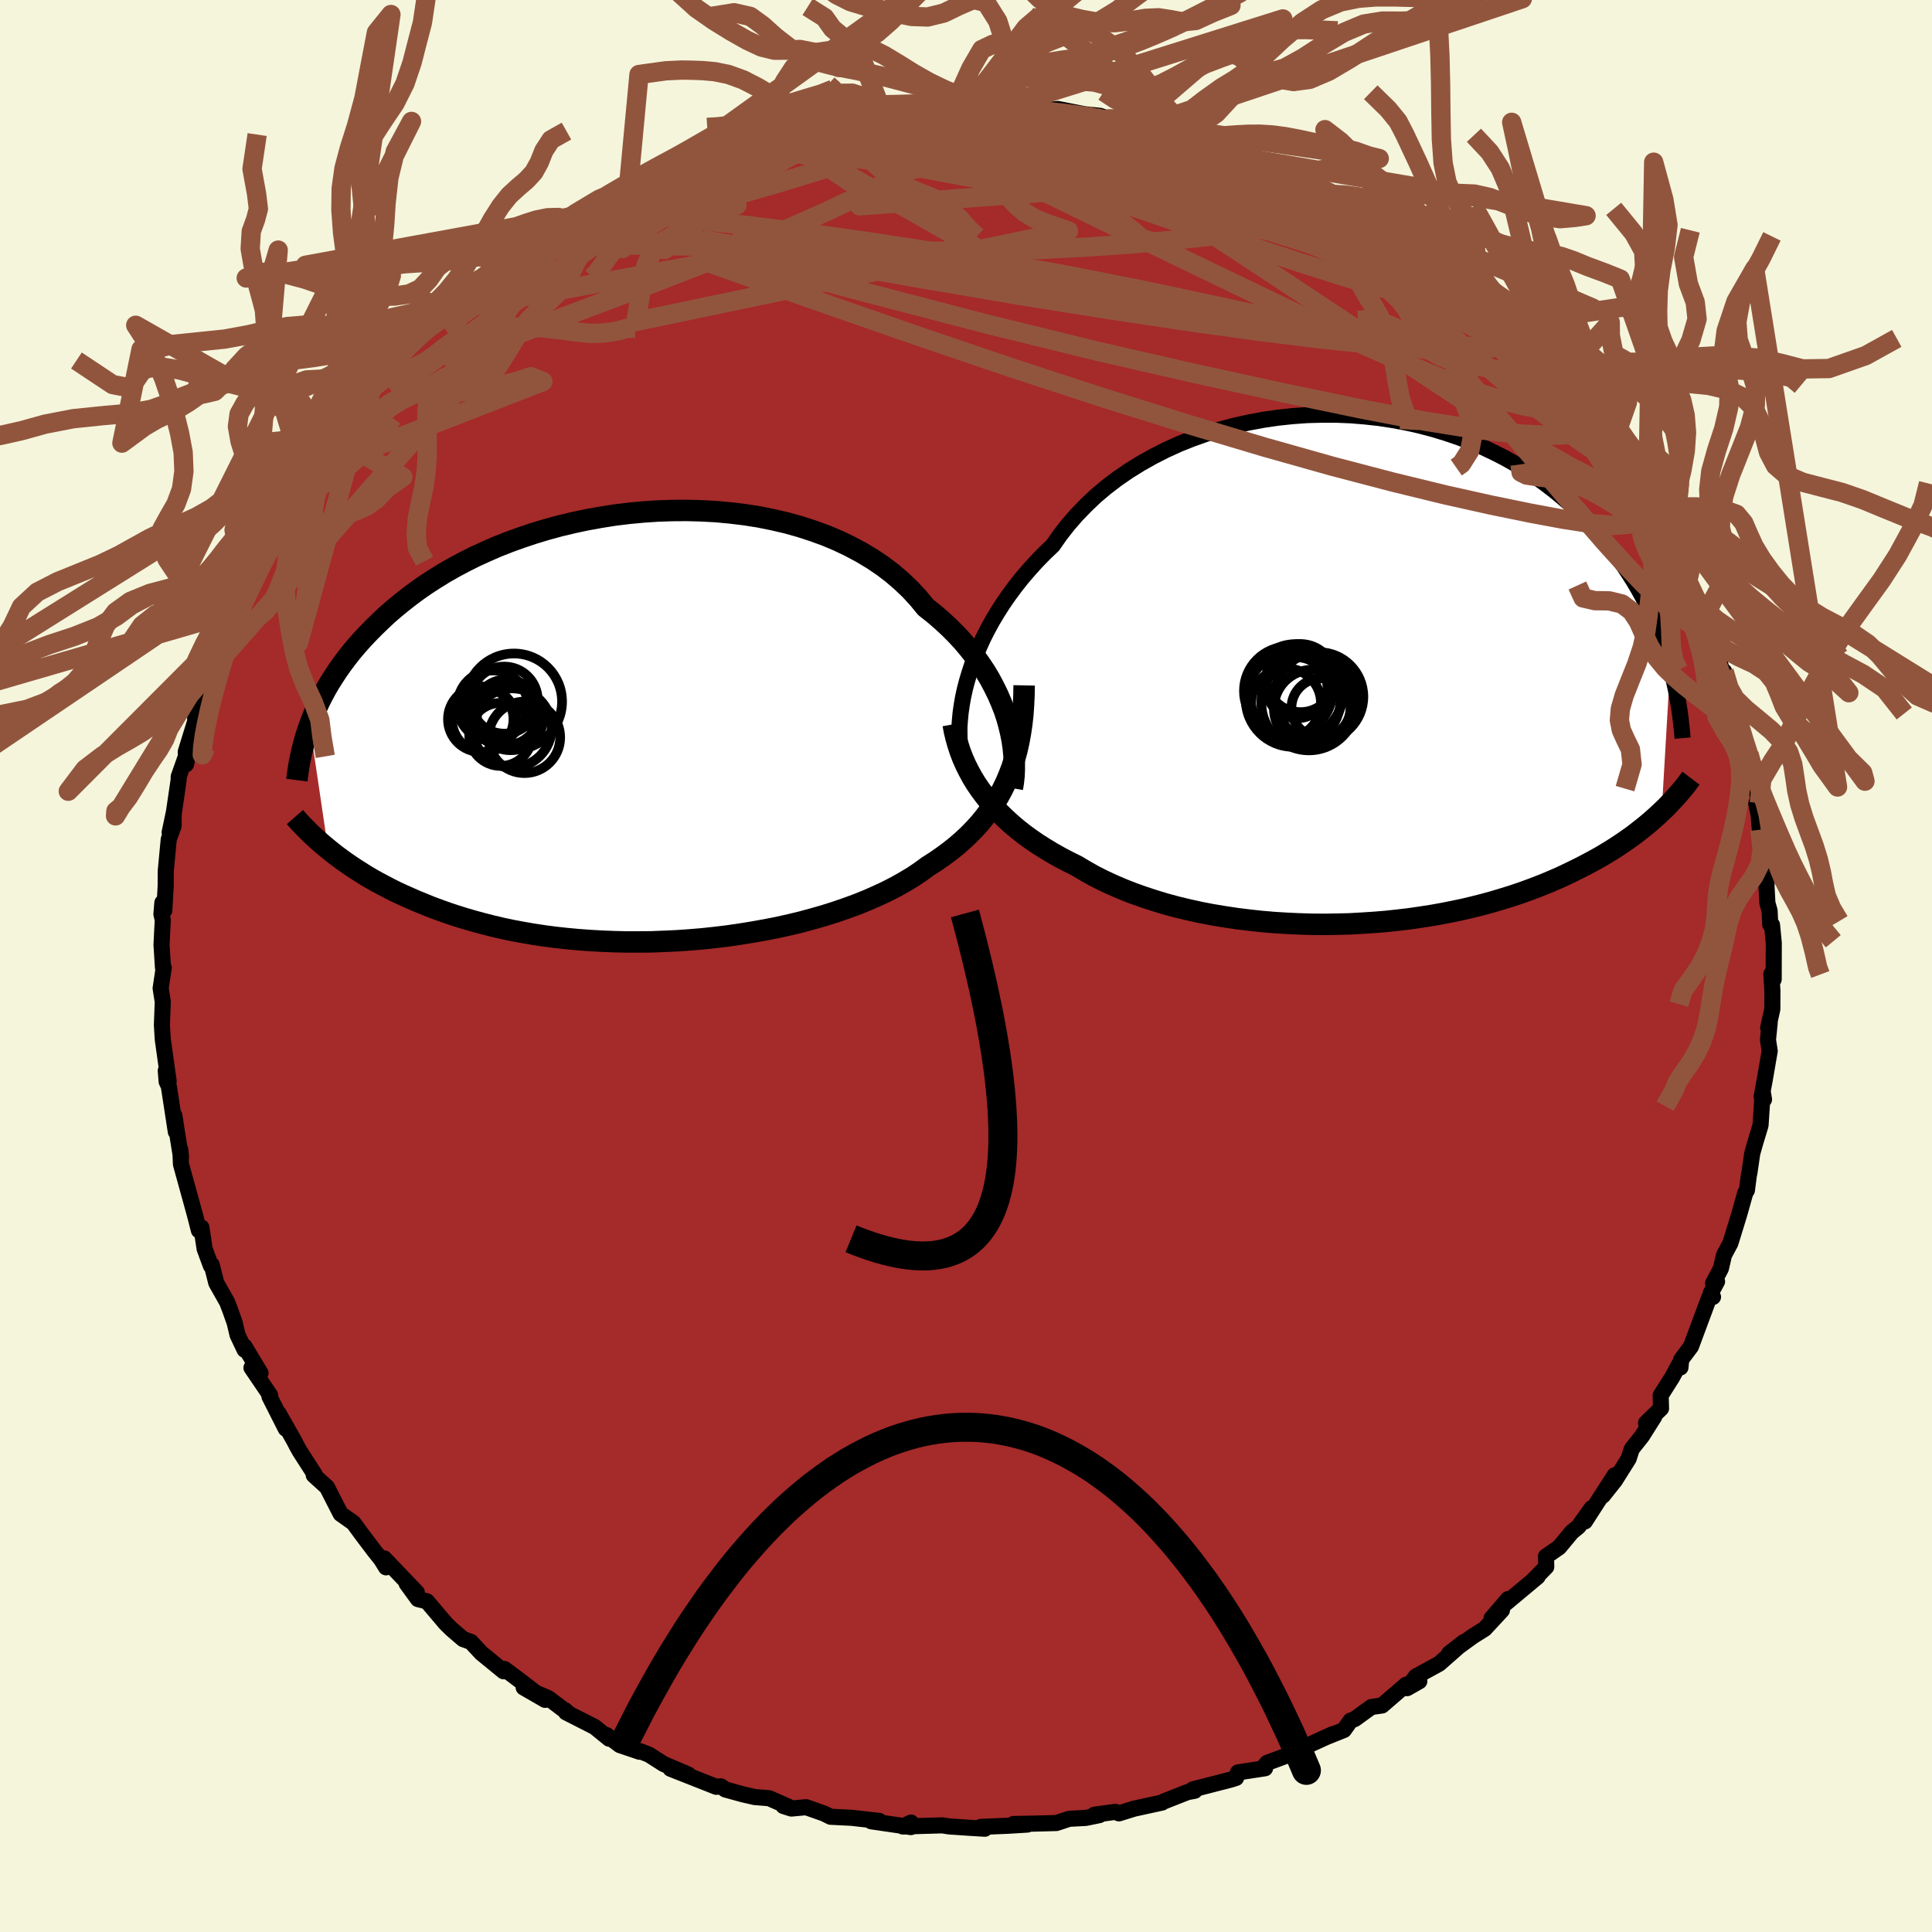 
  <svg viewBox="-100 -100 200 200" xmlns="http://www.w3.org/2000/svg" width="500" height="500" id="face-svg">
    <defs>
      <clipPath id="leftEyeClipPath">
        <polyline points="38.71,-1.08 38.44,-1.89 38.12,-2.7 37.77,-3.51 37.37,-4.32 36.94,-5.13 36.46,-5.93 35.93,-6.72 35.37,-7.5 34.76,-8.27 34.12,-9.03 33.43,-9.77 32.71,-10.49 31.95,-11.19 31.15,-11.88 30.31,-12.54 29.55,-13.47 28.73,-14.36 27.84,-15.21 26.89,-16.03 25.88,-16.8 24.8,-17.53 23.67,-18.21 22.49,-18.84 21.26,-19.43 19.98,-19.97 18.66,-20.45 17.31,-20.89 15.91,-21.28 14.49,-21.61 13.05,-21.9 11.58,-22.13 10.1,-22.31 8.6,-22.45 7.09,-22.53 5.58,-22.57 4.08,-22.56 2.57,-22.51 1.07,-22.41 -0.42,-22.27 -1.89,-22.09 -3.34,-21.86 -4.78,-21.6 -6.19,-21.3 -7.57,-20.97 -8.93,-20.6 -10.25,-20.2 -11.54,-19.77 -12.79,-19.32 -14.01,-18.84 -15.18,-18.33 -16.32,-17.81 -17.42,-17.26 -18.47,-16.7 -19.49,-16.12 -20.46,-15.52 -21.39,-14.92 -22.28,-14.3 -23.13,-13.67 -23.93,-13.04 -24.7,-12.41 -25.44,-11.77 -26.13,-11.12 -26.79,-10.48 -27.42,-9.84 -28.02,-9.2 -28.59,-8.56 -29.13,-7.92 -29.63,-7.28 -30.11,-6.64 -30.56,-6 -30.98,-5.36 -31.38,-4.73 -31.75,-4.1 -32.09,-3.47 -32.41,-2.84 -32.7,-2.22 -32.98,-1.6 -33.23,-0.99 -33.46,-0.38 -31.56,12.47 -31.14,12.81 -30.69,13.16 -30.23,13.5 -29.75,13.85 -29.25,14.19 -28.73,14.54 -28.19,14.88 -27.64,15.23 -27.06,15.57 -26.46,15.91 -25.83,16.24 -25.19,16.58 -24.53,16.91 -23.84,17.23 -23.12,17.55 -22.39,17.87 -21.63,18.18 -20.84,18.5 -20.03,18.8 -19.19,19.1 -18.32,19.39 -17.42,19.67 -16.49,19.94 -15.53,20.2 -14.55,20.45 -13.53,20.69 -12.49,20.91 -11.42,21.11 -10.32,21.3 -9.2,21.47 -8.05,21.62 -6.87,21.75 -5.68,21.86 -4.46,21.95 -3.22,22.02 -1.96,22.07 -0.69,22.1 0.59,22.1 1.89,22.09 3.2,22.04 4.51,21.98 5.83,21.89 7.15,21.78 8.47,21.64 9.79,21.48 11.1,21.29 12.4,21.08 13.69,20.85 14.97,20.6 16.23,20.32 17.47,20.02 18.68,19.69 19.87,19.35 21.03,18.98 22.16,18.59 23.25,18.19 24.31,17.76 25.33,17.31 26.31,16.85 27.24,16.37 28.13,15.87 28.98,15.36 29.77,14.83 30.52,14.28 31.29,13.79 32.04,13.27 32.76,12.74 33.44,12.2 34.1,11.63 34.73,11.04 35.33,10.43 35.89,9.81 36.42,9.16 36.92,8.49 37.39,7.8 37.83,7.09 38.23,6.36 38.6,5.6 38.93,4.82" />
      </clipPath>
      <clipPath id="rightEyeClipPath">
        <polyline points="-40.76,0.33 -40.47,-0.55 -40.13,-1.44 -39.75,-2.34 -39.34,-3.25 -38.88,-4.16 -38.38,-5.07 -37.84,-5.97 -37.26,-6.88 -36.64,-7.77 -35.98,-8.66 -35.29,-9.53 -34.55,-10.39 -33.78,-11.24 -32.97,-12.07 -32.12,-12.88 -31.36,-13.97 -30.53,-15.03 -29.64,-16.05 -28.68,-17.04 -27.67,-18 -26.59,-18.91 -25.46,-19.77 -24.27,-20.59 -23.03,-21.36 -21.75,-22.08 -20.43,-22.75 -19.07,-23.37 -17.67,-23.93 -16.25,-24.43 -14.8,-24.88 -13.33,-25.27 -11.84,-25.6 -10.34,-25.88 -8.83,-26.1 -7.32,-26.26 -5.8,-26.37 -4.29,-26.41 -2.79,-26.41 -1.3,-26.35 0.18,-26.23 1.64,-26.07 3.08,-25.85 4.49,-25.59 5.88,-25.28 7.24,-24.92 8.56,-24.52 9.86,-24.08 11.11,-23.6 12.33,-23.08 13.51,-22.52 14.65,-21.94 15.75,-21.32 16.81,-20.67 17.83,-20 18.8,-19.31 19.74,-18.59 20.63,-17.86 21.48,-17.11 22.29,-16.34 23.06,-15.57 23.79,-14.79 24.49,-14 25.15,-13.2 25.78,-12.41 26.38,-11.61 26.95,-10.81 27.48,-10.01 27.99,-9.21 28.47,-8.4 28.92,-7.59 29.34,-6.78 29.73,-5.97 30.09,-5.16 30.44,-4.35 30.75,-3.54 31.04,-2.74 31.31,-1.95 31.56,-1.16 31.79,-0.37 30.91,14.66 30.53,15.02 30.13,15.38 29.72,15.74 29.29,16.1 28.84,16.46 28.38,16.82 27.9,17.19 27.39,17.55 26.87,17.91 26.33,18.27 25.77,18.63 25.18,18.99 24.58,19.35 23.95,19.7 23.3,20.05 22.63,20.4 21.93,20.75 21.21,21.1 20.47,21.45 19.69,21.79 18.89,22.13 18.06,22.46 17.21,22.78 16.32,23.1 15.4,23.41 14.46,23.7 13.49,23.99 12.48,24.27 11.45,24.53 10.4,24.78 9.31,25.01 8.2,25.23 7.07,25.43 5.91,25.61 4.73,25.78 3.53,25.92 2.31,26.05 1.07,26.15 -0.18,26.23 -1.45,26.3 -2.73,26.33 -4.01,26.35 -5.31,26.34 -6.61,26.3 -7.91,26.24 -9.21,26.16 -10.51,26.05 -11.8,25.91 -13.09,25.75 -14.36,25.56 -15.62,25.35 -16.87,25.11 -18.09,24.84 -19.3,24.55 -20.48,24.23 -21.63,23.88 -22.76,23.51 -23.85,23.12 -24.92,22.7 -25.94,22.26 -26.93,21.8 -27.88,21.32 -28.78,20.81 -29.65,20.29 -30.5,19.87 -31.34,19.43 -32.14,18.98 -32.92,18.51 -33.68,18.03 -34.41,17.53 -35.11,17.02 -35.78,16.49 -36.42,15.95 -37.03,15.39 -37.62,14.82 -38.17,14.24 -38.69,13.64 -39.18,13.03 -39.64,12.41" />
      </clipPath>
      <filter id="fuzzy">
        <feTurbulence id="turbulence" baseFrequency="0.05" numOctaves="3" type="noise" result="noise" />
        <feDisplacementMap in="SourceGraphic" in2="noise" scale="2" />
      </filter>
      <linearGradient id="rainbowGradient" x1="0%" y1="0%" x2="100%" y2="0%">
        <stop offset="0%" style="stop-color: rgb(0, 0, 0); stop-opacity: 1" />
        <stop offset="50%" style="stop-color: rgb(80, 68, 68); stop-opacity: 1" />
        <stop offset="100%" style="stop-color: rgb(185, 55, 55); stop-opacity: 1" />
      </linearGradient>
    </defs>
    <rect x="-100" y="-100" width="100%" height="100%" fill="rgb(245, 245, 220)" />
    <polyline id="faceContour" points="83.61,1.39 83.37,0.83 83.48,2.6 83.47,4.47 83.04,6.4 83.2,5.86 83.02,7.64 83.2,8.8 82.69,11.76 82.36,13.54 82.61,13.82 82.48,13.02 82.25,16.49 81.68,18.38 81.39,19.41 81.11,21.34 81.03,21.75 80.84,23.22 80.67,23.49 80.04,25.73 79.13,28.69 78.47,29.92 78.15,31.31 77.34,32.84 77.75,32.66 77.09,33.88 77.33,34.26 76.92,34.36 75.05,39.39 74.04,40.74 73.96,41.56 73.84,41.21 73.1,42.58 71.91,44.46 71.95,45.8 70.4,47.3 71.25,46.65 69.98,48.66 68.92,50 68.6,51 67.17,53.27 65.93,54.83 67.16,52.71 64.07,57.5 64.77,56.12 63.41,58.03 62.71,58.6 61.41,60.17 60.04,61.12 60.07,62.2 58.72,63.58 59.18,63.21 55.84,66 56.12,65.53 54.4,67.53 55.48,66.69 53.69,68.62 52.46,69.39 50.01,71.17 51.54,69.98 48.98,72.23 46.57,73.55 45.66,74.76 46.93,74.04 45.56,74.4 43.07,76.55 41.96,76.71 40.24,77.96 39.81,78.12 39.12,79.09 37.3,79.82 37.93,79.53 35.02,80.86 34.13,81.38 33.95,81.46 31.17,82.49 30.84,82.88 30.96,83.05 28.15,83.48 27.96,84.05 27.43,84.22 23.47,85.24 23.68,85.38 22.93,85.52 20.44,86.5 20.3,86.6 17.41,87.23 15.83,87.72 15.47,87.56 13.28,87.86 13.81,87.9 12.4,88.19 10.69,88.28 9.35,88.72 7.04,88.78 4.91,88.82 6.35,88.88 4.39,89 1.53,89.12 1.95,89.31 0.3,89.21 -1.75,89.07 -2.46,88.96 -4.6,89.02 -6.54,89.08 -5.69,88.67 -5.7,89.14 -9.81,88.54 -8.98,88.5 -11.83,88.18 -14.02,88.07 -14.68,87.74 -16.55,87.08 -18.08,87.22 -18.9,86.96 -18.38,87.03 -20.38,86.15 -21.87,86.03 -23.09,85.75 -24.91,85.25 -25.38,84.92 -25.85,84.97 -30.59,83.1 -28.74,83.7 -31.3,82.61 -32.82,81.64 -33.71,81.29 -33.8,81.34 -35.84,80.65 -37.22,79.61 -36.94,79.99 -38.44,78.77 -41.41,77.26 -41.54,77.02 -41.05,77.44 -43.24,75.79 -45.79,74.69 -43.57,75.97 -46.14,74 -47.78,72.77 -47.87,73.01 -50.17,71.13 -51.25,69.97 -52.06,69.68 -53.27,68.64 -53.87,68.05 -55.8,65.77 -56.73,65.54 -57.91,63.92 -56.85,64.85 -60.22,61.33 -60.04,62.25 -60.55,61.42 -61.24,60.56 -62.51,58.88 -63.41,57.65 -64.73,56.72 -64.97,56.26 -66.15,53.95 -67.52,52.71 -67.42,52.64 -68.95,50.26 -69.25,49.73 -69.57,49.11 -71.16,46.31 -70.42,47.9 -72.11,44.56 -72.04,44.43 -73.97,41.59 -73.03,42.14 -74.7,39.37 -74.68,39.73 -75.41,38.19 -75.71,36.92 -76.17,35.62 -76.49,34.79 -77.61,32.81 -78.09,30.92 -78.17,31.03 -78.82,29.27 -79.15,27.07 -79.41,27.37 -79.8,25.84 -80.25,24.2 -81.27,20.51 -81.33,19.01 -81.26,19.82 -81.73,16.9 -81.95,15.48 -81.8,17.16 -82.52,12.47 -82.75,11.96 -82.84,10.83 -82.54,11.94 -83.15,7.59 -83.21,6.6 -83.24,6.11 -83.15,3.7 -83.37,2.31 -83.05,0.17 -83.13,0.16 -83.28,-2.2 -83.15,-4.76 -83.29,-5.37 -83.19,-6.56 -82.99,-5.75 -82.85,-8.27 -82.84,-9.85 -82.53,-13.12 -82.03,-14.48 -82.02,-15.7 -82.44,-13.82 -81.99,-15.96 -81.51,-19.23 -81.5,-19.6 -80.27,-23.07 -80.74,-20.88 -80.77,-22.18 -79.79,-25.35 -79.82,-26.34 -79.41,-25.98 -78.98,-28.83 -78.75,-29.26 -77.24,-33.2 -77.49,-32.51 -77.39,-33.67 -75.32,-37.31 -75.75,-36.63 -74.87,-38.49 -74.15,-40.09 -74.02,-40.86 -73.86,-41.52 -73.48,-42.22 -71.77,-44.46 -70.21,-47.78 -70.2,-47.55 -70.37,-47.81 -69.47,-49.34 -68.21,-50.55 -68.24,-51.01 -67.85,-51.59 -67.51,-52.1 -65.97,-54.25 -64.57,-56.07 -64.24,-56.12 -62.22,-59.47 -62.12,-58.96 -61.76,-60.3 -59.78,-62.23 -59.19,-62.8 -58.62,-63.16 -58.89,-62.86 -58.32,-63.57 -56.2,-65.92 -54.31,-67.17 -55.5,-66.65 -53.51,-67.86 -53.77,-67.86 -50.82,-70.73 -50.84,-70.23 -47.88,-72.93 -46.73,-73.81 -45.22,-74.83 -44.93,-74.96 -44.55,-75.36 -42.12,-76.71 -41.83,-77.05 -41.45,-77.32 -40.43,-77.9 -40.01,-78.11 -37.98,-79.37 -37.22,-79.36 -36.96,-79.85 -35.29,-80.73 -34.1,-81.03 -30.68,-82.71 -31.34,-82.36 -30.38,-82.81 -27.33,-84.04 -25.47,-84.6 -26.11,-84.61 -25.6,-84.82 -23.48,-85.05 -23.36,-85.34 -19.8,-86.19 -18.99,-86.61 -18.41,-86.68 -18.78,-86.61 -17.15,-86.92 -14.48,-87.73 -11.59,-88.09 -13.76,-87.9 -12.35,-88.34 -10.03,-88.56 -8.65,-88.35 -7.2,-88.78 -5.73,-88.98 -5.63,-88.67 -2.21,-89.18 -0.31,-89.09 0.69,-88.98 1.34,-88.86 2.96,-88.88 3.6,-88.86 6.61,-88.99 5.23,-88.82 5.88,-88.59 7.53,-88.5 9.5,-88.72 12.3,-88.17 13.87,-88.01 15.71,-87.37 14.78,-87.7 18.05,-86.87 19.59,-86.39 18.35,-86.89 20.92,-86.15 22.04,-85.8 23.54,-85.33 26.57,-84.49 25.1,-84.96 26.81,-84.2 27.86,-83.83 28.07,-83.89 29.17,-83.43 32.63,-82.14 32.04,-82.22 33.67,-81.72 34.75,-80.97 37.1,-79.63 36.96,-79.78 39.58,-78.05 39.85,-77.87 41.24,-77.41 41.25,-77.48 43.6,-75.82 45.27,-75.13 45.23,-74.48 45.5,-74.41 47.34,-73.18 49.41,-71.62 49.13,-72.05 50.5,-70.78 52.95,-68.83 54.99,-66.85 54.42,-67.38 55.3,-66.92 56.61,-65.34 56.13,-65.61 58.88,-63.04 59.61,-62.59 61.3,-60.56 60.15,-61.1 60.26,-61.26 63.73,-57.7 64.51,-56.82 64.36,-56.9 64.45,-56.61 66.68,-53.38 66.1,-54.21 66.9,-53.19 68.19,-50.98 69.81,-48.95 69.95,-48.64 70.55,-47.33 70.68,-47.66 72.06,-44.85 73.23,-43.05 73.45,-41.82 73.1,-42.22 73.55,-41.51 74.63,-39.48 75.38,-37.79 76.55,-36.4 76.25,-35.95 77.68,-32.68 77.77,-32.3 78.24,-30.67 78.48,-30.5 79.22,-28.08 79.01,-27.41 79.4,-27.01 79.88,-24.72 80.91,-21.78 80.79,-21.5 81.05,-21.97 81.5,-19.62 82.13,-16.87 81.81,-16.82 82.05,-15.65 82.18,-14.11 82.57,-11.63 82.99,-10.51 82.86,-8.16 82.81,-9.37 82.96,-6.52 83.19,-5.71 83.25,-4.29 83.44,-4.25 83.62,-2.38 83.61,1.39 83.37,0.83" fill="rgb(165, 42, 42)" stroke="black" stroke-width="1.667" stroke-linejoin="round" filter="url(#fuzzy)" />
    <g transform="translate(41.11 -30.66)">
      <polyline id="rightCountour" points="-40.76,0.33 -40.47,-0.55 -40.13,-1.44 -39.75,-2.34 -39.34,-3.25 -38.88,-4.16 -38.38,-5.07 -37.84,-5.97 -37.26,-6.88 -36.64,-7.77 -35.98,-8.66 -35.29,-9.53 -34.55,-10.39 -33.78,-11.24 -32.97,-12.07 -32.12,-12.88 -31.36,-13.97 -30.53,-15.03 -29.64,-16.05 -28.68,-17.04 -27.67,-18 -26.59,-18.91 -25.46,-19.77 -24.27,-20.59 -23.03,-21.36 -21.75,-22.08 -20.43,-22.75 -19.07,-23.37 -17.67,-23.93 -16.25,-24.43 -14.8,-24.88 -13.33,-25.27 -11.84,-25.6 -10.34,-25.88 -8.83,-26.1 -7.32,-26.26 -5.8,-26.37 -4.29,-26.41 -2.79,-26.41 -1.3,-26.35 0.18,-26.23 1.64,-26.07 3.08,-25.85 4.49,-25.59 5.88,-25.28 7.24,-24.92 8.56,-24.52 9.86,-24.08 11.11,-23.6 12.33,-23.08 13.51,-22.52 14.65,-21.94 15.75,-21.32 16.81,-20.67 17.83,-20 18.8,-19.31 19.74,-18.59 20.63,-17.86 21.48,-17.11 22.29,-16.34 23.06,-15.57 23.79,-14.79 24.49,-14 25.15,-13.2 25.78,-12.41 26.38,-11.61 26.95,-10.81 27.48,-10.01 27.99,-9.21 28.47,-8.4 28.92,-7.59 29.34,-6.78 29.73,-5.97 30.09,-5.16 30.44,-4.35 30.75,-3.54 31.04,-2.74 31.31,-1.95 31.56,-1.16 31.79,-0.37 30.91,14.66 30.53,15.02 30.13,15.38 29.72,15.74 29.29,16.1 28.84,16.46 28.38,16.82 27.9,17.19 27.39,17.55 26.87,17.91 26.33,18.27 25.77,18.63 25.18,18.99 24.58,19.35 23.95,19.7 23.3,20.05 22.63,20.4 21.93,20.75 21.21,21.1 20.47,21.45 19.69,21.79 18.89,22.13 18.06,22.46 17.21,22.78 16.32,23.1 15.4,23.41 14.46,23.7 13.49,23.99 12.48,24.27 11.45,24.53 10.4,24.78 9.31,25.01 8.2,25.23 7.07,25.43 5.91,25.61 4.73,25.78 3.53,25.92 2.31,26.05 1.07,26.15 -0.18,26.23 -1.45,26.3 -2.73,26.33 -4.01,26.35 -5.31,26.34 -6.61,26.3 -7.91,26.24 -9.21,26.16 -10.51,26.05 -11.8,25.91 -13.09,25.75 -14.36,25.56 -15.62,25.35 -16.87,25.11 -18.09,24.84 -19.3,24.55 -20.48,24.23 -21.63,23.88 -22.76,23.51 -23.85,23.12 -24.92,22.7 -25.94,22.26 -26.93,21.8 -27.88,21.32 -28.78,20.81 -29.65,20.29 -30.5,19.87 -31.34,19.43 -32.14,18.98 -32.92,18.51 -33.68,18.03 -34.41,17.53 -35.11,17.02 -35.78,16.49 -36.42,15.95 -37.03,15.39 -37.62,14.82 -38.17,14.24 -38.69,13.64 -39.18,13.03 -39.64,12.41" fill="white" stroke="white" stroke-width="0" stroke-linejoin="round" filter="url(#fuzzy)" />
    </g>
    <g transform="translate(-34.48 -24.59)">
      <polyline id="leftCountour" points="38.71,-1.08 38.44,-1.89 38.12,-2.7 37.77,-3.51 37.37,-4.32 36.94,-5.13 36.46,-5.93 35.93,-6.72 35.37,-7.5 34.76,-8.27 34.12,-9.03 33.43,-9.77 32.71,-10.49 31.95,-11.19 31.15,-11.88 30.31,-12.54 29.55,-13.47 28.73,-14.36 27.84,-15.21 26.89,-16.03 25.88,-16.8 24.8,-17.53 23.67,-18.21 22.49,-18.84 21.26,-19.43 19.98,-19.97 18.66,-20.45 17.31,-20.89 15.91,-21.28 14.49,-21.61 13.05,-21.9 11.58,-22.13 10.1,-22.31 8.6,-22.45 7.09,-22.53 5.58,-22.57 4.08,-22.56 2.57,-22.51 1.07,-22.41 -0.42,-22.27 -1.89,-22.09 -3.34,-21.86 -4.78,-21.6 -6.19,-21.3 -7.57,-20.97 -8.93,-20.6 -10.25,-20.2 -11.54,-19.77 -12.79,-19.32 -14.01,-18.84 -15.18,-18.33 -16.32,-17.81 -17.42,-17.26 -18.47,-16.7 -19.49,-16.12 -20.46,-15.52 -21.39,-14.92 -22.28,-14.3 -23.13,-13.67 -23.93,-13.04 -24.7,-12.41 -25.44,-11.77 -26.13,-11.12 -26.79,-10.48 -27.42,-9.84 -28.02,-9.2 -28.59,-8.56 -29.13,-7.92 -29.63,-7.28 -30.11,-6.64 -30.56,-6 -30.98,-5.36 -31.38,-4.73 -31.75,-4.1 -32.09,-3.47 -32.41,-2.84 -32.7,-2.22 -32.98,-1.6 -33.23,-0.99 -33.46,-0.38 -31.56,12.47 -31.14,12.81 -30.69,13.16 -30.23,13.5 -29.75,13.85 -29.25,14.19 -28.73,14.54 -28.19,14.88 -27.64,15.23 -27.06,15.57 -26.46,15.91 -25.83,16.24 -25.19,16.58 -24.53,16.91 -23.84,17.23 -23.12,17.55 -22.39,17.87 -21.63,18.18 -20.84,18.5 -20.03,18.8 -19.19,19.1 -18.32,19.39 -17.42,19.67 -16.49,19.94 -15.53,20.2 -14.55,20.45 -13.53,20.69 -12.49,20.91 -11.42,21.11 -10.32,21.3 -9.2,21.47 -8.05,21.62 -6.87,21.75 -5.68,21.86 -4.46,21.95 -3.22,22.02 -1.96,22.07 -0.69,22.1 0.59,22.1 1.89,22.09 3.2,22.04 4.51,21.98 5.83,21.89 7.15,21.78 8.47,21.64 9.79,21.48 11.1,21.29 12.4,21.08 13.69,20.85 14.97,20.6 16.23,20.32 17.47,20.02 18.68,19.69 19.87,19.35 21.03,18.98 22.16,18.59 23.25,18.19 24.31,17.76 25.33,17.31 26.31,16.85 27.24,16.37 28.13,15.87 28.98,15.36 29.77,14.83 30.52,14.28 31.29,13.79 32.04,13.27 32.76,12.74 33.44,12.2 34.1,11.63 34.73,11.04 35.33,10.43 35.89,9.81 36.42,9.16 36.92,8.49 37.39,7.8 37.83,7.09 38.23,6.36 38.6,5.6 38.93,4.82" fill="white" stroke="white" stroke-width="0" stroke-linejoin="round" filter="url(#fuzzy)" />
    </g>
    <g transform="translate(41.11 -30.66)">
      <polyline id="rightUpper" points="-41.73,7.84 -41.77,7.25 -41.79,6.61 -41.79,5.93 -41.74,5.22 -41.67,4.47 -41.56,3.69 -41.42,2.88 -41.24,2.05 -41.02,1.2 -40.76,0.33 -40.47,-0.55 -40.13,-1.44 -39.75,-2.34 -39.34,-3.25 -38.88,-4.16 -38.38,-5.07 -37.84,-5.97 -37.26,-6.88 -36.64,-7.77 -35.98,-8.66 -35.29,-9.53 -34.55,-10.39 -33.78,-11.24 -32.97,-12.07 -32.12,-12.88 -31.36,-13.97 -30.53,-15.03 -29.64,-16.05 -28.68,-17.04 -27.67,-18 -26.59,-18.91 -25.46,-19.77 -24.27,-20.59 -23.03,-21.36 -21.75,-22.08 -20.43,-22.75 -19.07,-23.37 -17.67,-23.93 -16.25,-24.43 -14.8,-24.88 -13.33,-25.27 -11.84,-25.6 -10.34,-25.88 -8.83,-26.1 -7.32,-26.26 -5.8,-26.37 -4.29,-26.41 -2.79,-26.41 -1.3,-26.35 0.18,-26.23 1.64,-26.07 3.08,-25.85 4.49,-25.59 5.88,-25.28 7.24,-24.92 8.56,-24.52 9.86,-24.08 11.11,-23.6 12.33,-23.08 13.51,-22.52 14.65,-21.94 15.75,-21.32 16.81,-20.67 17.83,-20 18.8,-19.31 19.74,-18.59 20.63,-17.86 21.48,-17.11 22.29,-16.34 23.06,-15.57 23.79,-14.79 24.49,-14 25.15,-13.2 25.78,-12.41 26.38,-11.61 26.95,-10.81 27.48,-10.01 27.99,-9.21 28.47,-8.4 28.92,-7.59 29.34,-6.78 29.73,-5.97 30.09,-5.16 30.44,-4.35 30.75,-3.54 31.04,-2.74 31.31,-1.95 31.56,-1.16 31.79,-0.37 31.99,0.41 32.18,1.18 32.35,1.94 32.5,2.7 32.63,3.45 32.75,4.19 32.85,4.92 32.93,5.64 33.01,6.36 33.07,7.07" fill="none" stroke="black" stroke-width="1.667" stroke-linejoin="round" filter="url(#fuzzy)" />
      <polyline id="rightLower" points="-42.44,5.64 -42.31,6.35 -42.14,7.06 -41.94,7.76 -41.71,8.46 -41.45,9.14 -41.15,9.82 -40.82,10.48 -40.46,11.14 -40.07,11.78 -39.64,12.41 -39.18,13.03 -38.69,13.64 -38.17,14.24 -37.62,14.82 -37.03,15.39 -36.42,15.95 -35.78,16.49 -35.11,17.02 -34.41,17.53 -33.68,18.03 -32.92,18.51 -32.14,18.98 -31.34,19.43 -30.5,19.87 -29.65,20.29 -28.78,20.81 -27.88,21.32 -26.93,21.8 -25.94,22.26 -24.92,22.7 -23.85,23.12 -22.76,23.51 -21.63,23.88 -20.48,24.23 -19.3,24.55 -18.09,24.84 -16.87,25.11 -15.62,25.35 -14.36,25.56 -13.09,25.75 -11.8,25.91 -10.51,26.05 -9.21,26.16 -7.91,26.24 -6.61,26.3 -5.31,26.34 -4.01,26.35 -2.73,26.33 -1.45,26.3 -0.18,26.23 1.07,26.15 2.31,26.05 3.53,25.92 4.73,25.78 5.91,25.61 7.07,25.43 8.2,25.23 9.31,25.01 10.4,24.78 11.45,24.53 12.48,24.27 13.49,23.99 14.46,23.7 15.4,23.41 16.32,23.1 17.21,22.78 18.06,22.46 18.89,22.13 19.69,21.79 20.47,21.45 21.21,21.1 21.93,20.75 22.63,20.4 23.3,20.05 23.95,19.7 24.58,19.35 25.18,18.99 25.77,18.63 26.33,18.27 26.87,17.91 27.39,17.55 27.9,17.19 28.38,16.82 28.84,16.46 29.29,16.1 29.72,15.74 30.13,15.38 30.53,15.02 30.91,14.66 31.28,14.31 31.63,13.95 31.96,13.6 32.28,13.25 32.59,12.91 32.88,12.57 33.17,12.23 33.44,11.89 33.69,11.55 33.94,11.22" fill="none" stroke="black" stroke-width="2.222" stroke-linejoin="round" filter="url(#fuzzy)" />
      <circle r="4.6" cx="-4.577" cy="2.78" stroke="black" fill="none" stroke-width="1.0" filter="url(#fuzzy)" clip-path="url(#rightEyeClipPath)" /><circle r="3.526" cx="-6.482" cy="0.855" stroke="black" fill="none" stroke-width="1.0" filter="url(#fuzzy)" clip-path="url(#rightEyeClipPath)" /><circle r="3.056" cx="-4.367" cy="3.945" stroke="black" fill="none" stroke-width="1.0" filter="url(#fuzzy)" clip-path="url(#rightEyeClipPath)" /><circle r="4.922" cx="-5.612" cy="3.415" stroke="black" fill="none" stroke-width="1.0" filter="url(#fuzzy)" clip-path="url(#rightEyeClipPath)" /><circle r="4.9" cx="-6.942" cy="2.235" stroke="black" fill="none" stroke-width="1.0" filter="url(#fuzzy)" clip-path="url(#rightEyeClipPath)" /><circle r="4.584" cx="-7.752" cy="2.185" stroke="black" fill="none" stroke-width="1.0" filter="url(#fuzzy)" clip-path="url(#rightEyeClipPath)" /><circle r="3.16" cx="-6.852" cy="1.86" stroke="black" fill="none" stroke-width="1.0" filter="url(#fuzzy)" clip-path="url(#rightEyeClipPath)" /><circle r="3.612" cx="-7.972" cy="3.455" stroke="black" fill="none" stroke-width="1.0" filter="url(#fuzzy)" clip-path="url(#rightEyeClipPath)" /><circle r="4.026" cx="-5.212" cy="4.005" stroke="black" fill="none" stroke-width="1.0" filter="url(#fuzzy)" clip-path="url(#rightEyeClipPath)" /><circle r="4.906" cx="-7.242" cy="3.065" stroke="black" fill="none" stroke-width="1.0" filter="url(#fuzzy)" clip-path="url(#rightEyeClipPath)" />
      </g>
    <g transform="translate(-34.48 -24.59)">
      <polyline id="leftUpper" points="39.28,6.19 39.38,5.58 39.45,4.93 39.48,4.25 39.48,3.55 39.45,2.82 39.38,2.07 39.27,1.3 39.12,0.52 38.93,-0.28 38.71,-1.08 38.44,-1.89 38.12,-2.7 37.77,-3.51 37.37,-4.32 36.94,-5.13 36.46,-5.93 35.93,-6.72 35.37,-7.5 34.76,-8.27 34.12,-9.03 33.43,-9.77 32.71,-10.49 31.95,-11.19 31.15,-11.88 30.31,-12.54 29.55,-13.47 28.73,-14.36 27.84,-15.21 26.89,-16.03 25.88,-16.8 24.8,-17.53 23.67,-18.21 22.49,-18.84 21.26,-19.43 19.98,-19.97 18.66,-20.45 17.31,-20.89 15.91,-21.28 14.49,-21.61 13.05,-21.9 11.58,-22.13 10.1,-22.31 8.6,-22.45 7.09,-22.53 5.58,-22.57 4.08,-22.56 2.57,-22.51 1.07,-22.41 -0.42,-22.27 -1.89,-22.09 -3.34,-21.86 -4.78,-21.6 -6.19,-21.3 -7.57,-20.97 -8.93,-20.6 -10.25,-20.2 -11.54,-19.77 -12.79,-19.32 -14.01,-18.84 -15.18,-18.33 -16.32,-17.81 -17.42,-17.26 -18.47,-16.7 -19.49,-16.12 -20.46,-15.52 -21.39,-14.92 -22.28,-14.3 -23.13,-13.67 -23.93,-13.04 -24.7,-12.41 -25.44,-11.77 -26.13,-11.12 -26.79,-10.48 -27.42,-9.84 -28.02,-9.2 -28.59,-8.56 -29.13,-7.92 -29.63,-7.28 -30.11,-6.64 -30.56,-6 -30.98,-5.36 -31.38,-4.73 -31.75,-4.1 -32.09,-3.47 -32.41,-2.84 -32.7,-2.22 -32.98,-1.6 -33.23,-0.99 -33.46,-0.38 -33.67,0.22 -33.86,0.81 -34.03,1.4 -34.18,1.99 -34.32,2.56 -34.44,3.13 -34.55,3.69 -34.64,4.25 -34.72,4.8 -34.79,5.35" fill="none" stroke="black" stroke-width="2.222" stroke-linejoin="round" filter="url(#fuzzy)" />
      <polyline id="leftLower" points="40.5,-4.46 40.48,-3.4 40.43,-2.37 40.36,-1.37 40.25,-0.41 40.11,0.53 39.94,1.44 39.74,2.33 39.5,3.18 39.24,4.01 38.93,4.82 38.6,5.6 38.23,6.36 37.83,7.09 37.39,7.8 36.92,8.49 36.42,9.16 35.89,9.81 35.33,10.43 34.73,11.04 34.1,11.63 33.44,12.2 32.76,12.74 32.04,13.27 31.29,13.79 30.52,14.28 29.77,14.83 28.98,15.36 28.13,15.87 27.24,16.37 26.31,16.85 25.33,17.31 24.31,17.76 23.25,18.19 22.16,18.59 21.03,18.98 19.87,19.35 18.68,19.69 17.47,20.02 16.23,20.32 14.97,20.6 13.69,20.85 12.4,21.08 11.1,21.29 9.79,21.48 8.47,21.64 7.15,21.78 5.83,21.89 4.51,21.98 3.2,22.04 1.89,22.09 0.59,22.1 -0.69,22.1 -1.96,22.07 -3.22,22.02 -4.46,21.95 -5.68,21.86 -6.87,21.75 -8.05,21.62 -9.2,21.47 -10.32,21.3 -11.42,21.11 -12.49,20.91 -13.53,20.69 -14.55,20.45 -15.53,20.2 -16.49,19.94 -17.42,19.67 -18.32,19.39 -19.19,19.1 -20.03,18.8 -20.84,18.5 -21.63,18.18 -22.39,17.87 -23.12,17.55 -23.84,17.23 -24.53,16.91 -25.19,16.58 -25.83,16.24 -26.46,15.91 -27.06,15.57 -27.64,15.23 -28.19,14.88 -28.73,14.54 -29.25,14.19 -29.75,13.85 -30.23,13.5 -30.69,13.16 -31.14,12.81 -31.56,12.47 -31.97,12.13 -32.37,11.79 -32.75,11.45 -33.11,11.12 -33.46,10.79 -33.79,10.46 -34.11,10.13 -34.42,9.81 -34.71,9.49 -34.99,9.17" fill="none" stroke="black" stroke-width="2.222" stroke-linejoin="round" filter="url(#fuzzy)" />
      <circle r="3.7" cx="-11.23" cy="0.92" stroke="black" fill="none" stroke-width="1.0" filter="url(#fuzzy)" clip-path="url(#leftEyeClipPath)" /><circle r="4.978" cx="-12.315" cy="-2.78" stroke="black" fill="none" stroke-width="1.0" filter="url(#fuzzy)" clip-path="url(#leftEyeClipPath)" /><circle r="4.094" cx="-12.51" cy="-0.055" stroke="black" fill="none" stroke-width="1.0" filter="url(#fuzzy)" clip-path="url(#leftEyeClipPath)" /><circle r="3.316" cx="-15.405" cy="-0.865" stroke="black" fill="none" stroke-width="1.0" filter="url(#fuzzy)" clip-path="url(#leftEyeClipPath)" /><circle r="3.472" cx="-13.325" cy="-2.935" stroke="black" fill="none" stroke-width="1.0" filter="url(#fuzzy)" clip-path="url(#leftEyeClipPath)" /><circle r="3.44" cx="-12.705" cy="-1.19" stroke="black" fill="none" stroke-width="1.0" filter="url(#fuzzy)" clip-path="url(#leftEyeClipPath)" /><circle r="3.266" cx="-13.685" cy="0.615" stroke="black" fill="none" stroke-width="1.0" filter="url(#fuzzy)" clip-path="url(#leftEyeClipPath)" /><circle r="3.4" cx="-13.1" cy="-1.67" stroke="black" fill="none" stroke-width="1.0" filter="url(#fuzzy)" clip-path="url(#leftEyeClipPath)" /><circle r="3.638" cx="-14.53" cy="-2.365" stroke="black" fill="none" stroke-width="1.0" filter="url(#fuzzy)" clip-path="url(#leftEyeClipPath)" /><circle r="3.39" cx="-15.755" cy="-0.955" stroke="black" fill="none" stroke-width="1.0" filter="url(#fuzzy)" clip-path="url(#leftEyeClipPath)" />
    </g>
    <g id="hairs">
      <polyline points="-44.93,-74.96 -43.99,-75.6 -42.74,-76.35 -41.55,-77.03 -40.36,-77.66 -39.11,-78.3 -37.76,-78.97 -36.34,-79.65 -34.88,-80.34 -33.4,-81.02 -31.93,-81.7 -30.5,-82.35 -29.16,-82.94 -27.98,-83.47 -27.02,-83.9 -26.31,-84.23 -25.87,-84.45 -25.71,-84.55 -25.83,-84.53 -26.26,-84.36 -27.08,-84.02 -28.33,-83.53 -29.75,-82.99" fill="none" stroke="rgb(145, 85, 61)" stroke-width="2" stroke-linejoin="round" filter="url(#fuzzy)" /><polyline points="27.86,-83.83 28.53,-83.65 29.85,-83.14 31.31,-82.54 32.68,-81.93 33.92,-81.33 35.05,-80.75 36,-80.23 36.72,-79.82 37.13,-79.57 37.19,-79.51 36.87,-79.64 36.13,-79.96 34.96,-80.47 33.34,-81.16 31.25,-82.07 28.59,-83.29" fill="none" stroke="rgb(145, 85, 61)" stroke-width="2" stroke-linejoin="round" filter="url(#fuzzy)" /><polyline points="-25.47,-84.6 -25.4,-84.66 -24.19,-84.79 -22.23,-84.99 -19.77,-85.24 -17.06,-85.49 -14.25,-85.7 -11.37,-85.86 -8.4,-85.99 -5.3,-86.1 -2.1,-86.2 1.14,-86.28 4.34,-86.32 7.46,-86.32 10.45,-86.31 13.2,-86.33 15.56,-86.41 17.39,-86.57" fill="none" stroke="rgb(145, 85, 61)" stroke-width="2" stroke-linejoin="round" filter="url(#fuzzy)" /><polyline points="-26.11,-84.61 -25.14,-84.84 -23.68,-85.16 -22,-85.57 -20.31,-85.99 -18.74,-86.39 -17.3,-86.73 -15.95,-87.05 -14.65,-87.36 -13.46,-87.65 -12.43,-87.9 -11.64,-88.1 -11.09,-88.23 -10.78,-88.3 -10.69,-88.31 -10.89,-88.24 -11.47,-88.08 -12.6,-87.81 -14.35,-87.43 -16.5,-87" fill="none" stroke="rgb(145, 85, 61)" stroke-width="2" stroke-linejoin="round" filter="url(#fuzzy)" /><polyline points="-2.21,-89.18 -0.83,-89.07 -0.03,-88.91 0.4,-88.71 0.5,-88.46 0.19,-88.13 -0.59,-87.7 -1.85,-87.16 -3.55,-86.48 -5.65,-85.68 -8.17,-84.74 -11.22,-83.66 -14.96,-82.42 -19.54,-81.02 -25.01,-79.45 -31.31,-77.75 -38.41,-75.93" fill="none" stroke="rgb(145, 85, 61)" stroke-width="2" stroke-linejoin="round" filter="url(#fuzzy)" /><polyline points="-36.96,-79.85 -35.35,-80.6 -33.67,-81.33 -32.07,-82 -30.58,-82.62 -29.16,-83.2 -27.82,-83.73 -26.61,-84.19 -25.54,-84.57 -24.61,-84.89 -23.79,-85.14 -23.08,-85.35 -22.53,-85.5 -22.18,-85.57 -22.09,-85.55 -22.28,-85.43 -22.76,-85.19 -23.57,-84.82 -24.73,-84.32 -26.29,-83.68 -28.25,-82.87 -30.53,-81.94 -33.08,-80.9 -36.07,-79.73" fill="none" stroke="rgb(145, 85, 61)" stroke-width="2" stroke-linejoin="round" filter="url(#fuzzy)" /><polyline points="64.45,-56.61 65.69,-54.79 66.14,-54.02 66.39,-53.44 66.47,-52.98 66.24,-52.8 65.61,-53.04 64.53,-53.69 63.01,-54.76 61.02,-56.25 58.48,-58.25 55.34,-60.85 51.55,-64.11 47.16,-67.98 42.21,-72.38 36.54,-77.37" fill="none" stroke="rgb(145, 85, 61)" stroke-width="2" stroke-linejoin="round" filter="url(#fuzzy)" /><polyline points="-36.96,-79.85 -35.39,-80.59 -33.8,-81.28 -32.36,-81.91 -31.11,-82.44 -30.01,-82.89 -29.09,-83.26 -28.38,-83.5 -27.92,-83.62 -27.68,-83.62 -27.63,-83.5 -27.79,-83.28 -28.19,-82.94 -28.91,-82.46 -30.01,-81.81 -31.51,-80.97 -33.39,-79.94 -35.71,-78.67 -38.59,-77.09 -42.23,-75.09 -46.56,-72.73" fill="none" stroke="rgb(145, 85, 61)" stroke-width="2" stroke-linejoin="round" filter="url(#fuzzy)" /><polyline points="32.04,-82.22 33.44,-81.64 34.63,-80.96 35.61,-80.31 36.32,-79.73 36.75,-79.26 36.89,-78.89 36.73,-78.61 36.26,-78.38 35.46,-78.21 34.3,-78.1 32.76,-78.06 30.83,-78.09 28.52,-78.21 25.82,-78.4 22.7,-78.66 19.11,-79.01 14.98,-79.46 10.28,-80.05 5.02,-80.84 -0.76,-81.86 -7.1,-83.05 -14.35,-84.27" fill="none" stroke="rgb(145, 85, 61)" stroke-width="2" stroke-linejoin="round" filter="url(#fuzzy)" /><polyline points="66.9,-53.19 67.99,-51.39 68.56,-50.28 68.59,-49.74 68.19,-49.56 67.42,-49.63 66.24,-49.95 64.6,-50.63 62.44,-51.73 59.76,-53.28 56.57,-55.27 52.87,-57.65 48.59,-60.46 43.66,-63.73 37.96,-67.53 31.34,-71.91 23.74,-76.88 15.18,-82.44" fill="none" stroke="rgb(145, 85, 61)" stroke-width="2" stroke-linejoin="round" filter="url(#fuzzy)" /><polyline points="-37.22,-79.36 -36.53,-79.92 -35.32,-80.55 -34.01,-81.15 -32.8,-81.66 -31.76,-82.06 -30.92,-82.34 -30.3,-82.48 -29.94,-82.45 -29.84,-82.26 -29.98,-81.9 -30.33,-81.39 -30.91,-80.73 -31.74,-79.91 -32.86,-78.91 -34.31,-77.73 -36.09,-76.37 -38.17,-74.83 -40.6,-73.08 -43.43,-71.06 -46.72,-68.72 -50.5,-66.03 -54.73,-62.96 -59.46,-59.49" fill="none" stroke="rgb(145, 85, 61)" stroke-width="2" stroke-linejoin="round" filter="url(#fuzzy)" /><polyline points="61.3,-60.56 60.79,-60.72 61.21,-60.12 61.83,-59.29 62.19,-58.59 62.2,-58.12 61.87,-57.82 61.25,-57.66 60.36,-57.63 59.18,-57.73 57.69,-57.99 55.87,-58.45 53.71,-59.13 51.17,-60.05 48.24,-61.22 44.9,-62.64 41.09,-64.33 36.79,-66.32 31.95,-68.63 26.55,-71.23 20.57,-74.11 14.03,-77.24 7,-80.67 -0.51,-84.42" fill="none" stroke="rgb(145, 85, 61)" stroke-width="2" stroke-linejoin="round" filter="url(#fuzzy)" /><polyline points="45.5,-74.41 47.25,-73.15 48.85,-71.88 50.46,-70.49 52.2,-68.88 54.02,-67.15 55.77,-65.44 57.33,-63.9 58.68,-62.54 59.87,-61.32 60.96,-60.22 61.94,-59.26 62.75,-58.5 63.35,-57.98 63.72,-57.66" fill="none" stroke="rgb(145, 85, 61)" stroke-width="2" stroke-linejoin="round" filter="url(#fuzzy)" /><polyline points="49.13,-72.05 50.56,-70.73 51.69,-69.55 52.1,-68.83 51.81,-68.54 50.95,-68.54 49.63,-68.71 47.84,-69.04 45.52,-69.56 42.57,-70.34 38.89,-71.44 34.4,-72.87 29.1,-74.61 23.01,-76.64 16.12,-79 8.35,-81.75 -0.38,-84.93" fill="none" stroke="rgb(145, 85, 61)" stroke-width="2" stroke-linejoin="round" filter="url(#fuzzy)" /><polyline points="-30.68,-82.71 -30.47,-82.71 -28.98,-83.18 -26.92,-83.8 -24.76,-84.41 -22.61,-84.94 -20.42,-85.42 -18.13,-85.9 -15.78,-86.39 -13.49,-86.9 -11.44,-87.37 -9.8,-87.79 -8.66,-88.12 -7.92,-88.39 -7.38,-88.64" fill="none" stroke="rgb(145, 85, 61)" stroke-width="2" stroke-linejoin="round" filter="url(#fuzzy)" /><polyline points="-18.78,-86.61 -16.68,-86.91 -14.07,-87.02 -11.4,-86.82 -8.57,-86.36 -5.35,-85.69 -1.65,-84.85 2.5,-83.86 6.98,-82.74 11.72,-81.53 16.63,-80.24 21.7,-78.88 26.87,-77.42 32.07,-75.87 37.24,-74.23 42.25,-72.63 46.81,-71.37" fill="none" stroke="rgb(145, 85, 61)" stroke-width="2" stroke-linejoin="round" filter="url(#fuzzy)" /><polyline points="5.23,-88.82 6.28,-88.65 7.96,-88.5 9.94,-88.3 11.95,-88.03 13.8,-87.72 15.45,-87.39 16.91,-87.07 18.2,-86.76 19.32,-86.49 20.27,-86.25 21.04,-86.05 21.59,-85.91 21.89,-85.82 21.9,-85.8 21.55,-85.86 20.82,-86.03 19.7,-86.3 18.18,-86.68 16.18,-87.17 13.46,-87.81" fill="none" stroke="rgb(145, 85, 61)" stroke-width="2" stroke-linejoin="round" filter="url(#fuzzy)" /><polyline points="69.81,-48.95 70.08,-48.4 70.55,-47.57 71.15,-46.5 71.78,-45.33 72.33,-44.25 72.74,-43.37 73.04,-42.68 73.25,-42.16 73.38,-41.77 73.41,-41.56 73.3,-41.55 73.02,-41.81 72.54,-42.38 71.83,-43.32 70.87,-44.68 69.62,-46.5 68.05,-48.8 66.18,-51.57 64.19,-54.7 62.21,-58.15" fill="none" stroke="rgb(145, 85, 61)" stroke-width="2" stroke-linejoin="round" filter="url(#fuzzy)" /><polyline points="-7.2,-88.78 -5.83,-88.76 -3.91,-88.53 -1.5,-88.13 1.14,-87.55 3.85,-86.8 6.65,-85.92 9.55,-84.93 12.56,-83.84 15.68,-82.65 18.92,-81.37 22.3,-80.02 25.83,-78.62 29.49,-77.18 33.22,-75.71 36.93,-74.21 40.53,-72.72 43.92,-71.3 47.05,-70 49.94,-68.84 52.69,-67.76" fill="none" stroke="rgb(145, 85, 61)" stroke-width="2" stroke-linejoin="round" filter="url(#fuzzy)" /><polyline points="55.3,-66.92 55.89,-65.91 55.86,-65.2 55.28,-64.58 53.93,-64.2 51.68,-64.12 48.56,-64.32 44.62,-64.74 39.83,-65.35 34.09,-66.18 27.28,-67.27 19.35,-68.64 10.27,-70.26 0.01,-72.13 -11.46,-74.24 -23.98,-76.61" fill="none" stroke="rgb(145, 85, 61)" stroke-width="2" stroke-linejoin="round" filter="url(#fuzzy)" /><polyline points="-25.47,-84.6 -25.34,-84.6 -23.98,-84.56 -21.73,-84.48 -18.87,-84.33 -15.62,-84.09 -12.11,-83.71 -8.37,-83.19 -4.37,-82.58 -0.09,-81.9 4.44,-81.15 9.15,-80.33 14,-79.42 18.92,-78.45 23.88,-77.48 28.8,-76.56 33.62,-75.72 38.36,-74.87 43.06,-73.9" fill="none" stroke="rgb(145, 85, 61)" stroke-width="2" stroke-linejoin="round" filter="url(#fuzzy)" /><polyline points="64.36,-56.9 64.53,-56.11 64.06,-55.37 62.68,-55.02 60.4,-54.93 57.17,-55.08 52.9,-55.54 47.49,-56.4 40.87,-57.67 33.03,-59.3 23.97,-61.27 13.69,-63.62 2.12,-66.46 -10.79,-69.83 -25.07,-73.65" fill="none" stroke="rgb(145, 85, 61)" stroke-width="2" stroke-linejoin="round" filter="url(#fuzzy)" /><polyline points="-41.45,-77.32 -40.43,-77.84 -39.09,-78.39 -37.47,-78.98 -35.63,-79.57 -33.55,-80.2 -31.24,-80.87 -28.74,-81.56 -26.12,-82.25 -23.45,-82.93 -20.76,-83.58 -18.11,-84.19 -15.53,-84.76 -13.07,-85.29 -10.74,-85.79 -8.57,-86.27 -6.56,-86.73 -4.74,-87.17 -3.09,-87.58 -1.58,-87.94 -0.13,-88.25 1.23,-88.52 2.28,-88.74" fill="none" stroke="rgb(145, 85, 61)" stroke-width="2" stroke-linejoin="round" filter="url(#fuzzy)" /><polyline points="60.15,-61.1 61.14,-60.24 62.53,-58.83 63.6,-57.65 64.38,-56.69 65.02,-55.82 65.59,-54.99 66.11,-54.18 66.59,-53.43 66.99,-52.78 67.26,-52.27 67.38,-51.94 67.3,-51.83 67.03,-51.94 66.55,-52.3 65.84,-52.91 64.9,-53.8 63.7,-55.02 62.2,-56.59 60.38,-58.54 58.21,-60.86 55.73,-63.54 52.9,-66.6 49.58,-70.14" fill="none" stroke="rgb(145, 85, 61)" stroke-width="2" stroke-linejoin="round" filter="url(#fuzzy)" /><polyline points="23.54,-85.33 25.29,-84.8 26.33,-84.33 27.49,-83.72 28.92,-82.97 30.59,-82.09 32.44,-81.09 34.41,-80.01 36.41,-78.88 38.41,-77.71 40.37,-76.52 42.27,-75.36 44.04,-74.27 45.66,-73.28 47.1,-72.42 48.36,-71.68 49.45,-71.04 50.34,-70.53 50.9,-70.23 50.9,-70.35 50.21,-71.03" fill="none" stroke="rgb(145, 85, 61)" stroke-width="2" stroke-linejoin="round" filter="url(#fuzzy)" /><polyline points="41.24,-77.41 41.91,-77 42.98,-76.28 43.83,-75.63 44.42,-75.1 44.82,-74.65 45.08,-74.25 45.18,-73.91 45.08,-73.62 44.7,-73.43 43.97,-73.38 42.8,-73.51 41.15,-73.86 39.02,-74.42 36.44,-75.18 33.49,-76.12 30.16,-77.23 26.42,-78.55 22.15,-80.11 17.28,-81.94 11.86,-84.05 6.02,-86.41" fill="none" stroke="rgb(145, 85, 61)" stroke-width="2" stroke-linejoin="round" filter="url(#fuzzy)" /><polyline points="33.67,-81.72 34.94,-80.91 36.19,-80.16 37.27,-79.49 38.19,-78.93 38.93,-78.48 39.49,-78.11 39.86,-77.8 40.01,-77.56 39.92,-77.4 39.55,-77.33 38.89,-77.37 37.93,-77.54 36.64,-77.82 34.96,-78.25 32.82,-78.82 30.16,-79.58 26.92,-80.54 23.14,-81.74 18.95,-83.21 14.5,-84.92 9.73,-86.84" fill="none" stroke="rgb(145, 85, 61)" stroke-width="2" stroke-linejoin="round" filter="url(#fuzzy)" /><polyline points="50.5,-70.78 52.5,-69.11 53.71,-68.05 54.45,-67.37 54.99,-66.83 55.45,-66.29 55.86,-65.77 56.14,-65.3 56.22,-64.97 56.06,-64.81 55.64,-64.84 54.95,-65.05 54,-65.44 52.75,-66.04 51.18,-66.86 49.27,-67.91 47.03,-69.2 44.47,-70.73 41.57,-72.51 38.25,-74.57 34.39,-76.97 29.86,-79.78 24.6,-83.08" fill="none" stroke="rgb(145, 85, 61)" stroke-width="2" stroke-linejoin="round" filter="url(#fuzzy)" /><polyline points="14.78,-87.7 17.21,-87.06 18.76,-86.65 20.06,-86.3 21.44,-85.9 22.88,-85.48 24.24,-85.08 25.35,-84.74 26.14,-84.49 26.62,-84.34 26.81,-84.27 26.71,-84.31 26.23,-84.46 25.18,-84.78 23.35,-85.35" fill="none" stroke="rgb(145, 85, 61)" stroke-width="2" stroke-linejoin="round" filter="url(#fuzzy)" /><polyline points="18.35,-86.89 20.45,-86.25 22.27,-85.64 24,-85.02 25.59,-84.39 27.07,-83.75 28.51,-83.1 30,-82.41 31.55,-81.68 33.16,-80.92 34.78,-80.15 36.35,-79.39 37.81,-78.67 39.13,-78 40.29,-77.41 41.27,-76.91 42.05,-76.52 42.62,-76.25 42.96,-76.13 43.05,-76.15 42.85,-76.33 42.33,-76.65 41.54,-77.07 40.54,-77.55" fill="none" stroke="rgb(145, 85, 61)" stroke-width="2" stroke-linejoin="round" filter="url(#fuzzy)" /><polyline points="18.05,-86.87 18.98,-86.59 19.97,-86.25 21.41,-85.72 23.15,-85.05 24.99,-84.3 26.8,-83.52 28.54,-82.74 30.23,-81.95 31.91,-81.14 33.61,-80.33 35.33,-79.5 37.01,-78.69 38.59,-77.93 40.01,-77.23 41.24,-76.64 42.26,-76.15 43.05,-75.77 43.6,-75.52 43.93,-75.42 44.01,-75.48 43.81,-75.72 43.04,-76.28" fill="none" stroke="rgb(145, 85, 61)" stroke-width="2" stroke-linejoin="round" filter="url(#fuzzy)" /><polyline points="26.81,-84.2 27.79,-83.8 29.19,-83.11 31.1,-82.08 33.33,-80.79 35.72,-79.34 38.2,-77.75 40.72,-76.07 43.25,-74.36 45.72,-72.66 48.11,-71.01 50.35,-69.49 52.31,-68.17 53.88,-67.16 55.1,-66.39" fill="none" stroke="rgb(145, 85, 61)" stroke-width="2" stroke-linejoin="round" filter="url(#fuzzy)" /><polyline points="55.3,-66.92 55.91,-65.9 55.96,-65.14 55.53,-64.46 54.39,-63.99 52.44,-63.79 49.68,-63.82 46.15,-64.03 41.83,-64.38 36.64,-64.92 30.49,-65.68 23.33,-66.67 15.17,-67.89 6.04,-69.34 -4.03,-71.05 -15.1,-73 -27.28,-75.2" fill="none" stroke="rgb(145, 85, 61)" stroke-width="2" stroke-linejoin="round" filter="url(#fuzzy)" /><polyline points="33.67,-81.72 34.85,-80.92 35.82,-80.16 36.44,-79.5 36.71,-78.92 36.62,-78.43 36.17,-77.98 35.37,-77.55 34.17,-77.12 32.54,-76.7 30.45,-76.29 27.89,-75.89 24.86,-75.5 21.37,-75.13 17.39,-74.77 12.91,-74.45 7.89,-74.19 2.28,-74.02 -3.95,-73.99 -10.8,-74.09 -18.3,-74.28 -26.49,-74.49 -35.45,-74.65" fill="none" stroke="rgb(145, 85, 61)" stroke-width="2" stroke-linejoin="round" filter="url(#fuzzy)" /><polyline points="-40.01,-78.11 -38.56,-78.91 -37.66,-79.36 -36.92,-79.7 -36.26,-79.96 -35.78,-80.06 -35.63,-79.92 -35.91,-79.49 -36.67,-78.75 -37.92,-77.71 -39.74,-76.31 -42.26,-74.48 -45.55,-72.14 -49.56,-69.27 -54.05,-66.11" fill="none" stroke="rgb(145, 85, 61)" stroke-width="2" stroke-linejoin="round" filter="url(#fuzzy)" /><polyline points="-2.21,-89.18 -0.78,-89.06 0.13,-88.91 0.78,-88.73 1.22,-88.51 1.39,-88.22 1.25,-87.85 0.82,-87.36 0.12,-86.73 -0.8,-85.96 -1.98,-85.03 -3.5,-83.94 -5.43,-82.71 -7.84,-81.33 -10.79,-79.82 -14.29,-78.17 -18.34,-76.37 -22.92,-74.44 -27.99,-72.39 -33.53,-70.25 -39.6,-67.97 -46.38,-65.41 -54,-62.41" fill="none" stroke="rgb(145, 85, 61)" stroke-width="2" stroke-linejoin="round" filter="url(#fuzzy)" /><polyline points="18.35,-86.89 20.55,-86.15 22.74,-85.24 25.08,-84.13 27.5,-82.86 29.97,-81.45 32.55,-79.9 35.28,-78.22 38.17,-76.45 41.17,-74.62 44.23,-72.75 47.28,-70.85 50.26,-68.98 53,-67.27 55.16,-65.97" fill="none" stroke="rgb(145, 85, 61)" stroke-width="2" stroke-linejoin="round" filter="url(#fuzzy)" /><polyline points="-36.96,-79.85 -35.26,-80.58 -33.29,-81.25 -31.22,-81.85 -29.06,-82.38 -26.77,-82.86 -24.38,-83.3 -21.93,-83.69 -19.45,-84.03 -16.9,-84.33 -14.28,-84.61 -11.59,-84.88 -8.86,-85.14 -6.13,-85.38 -3.43,-85.6 -0.77,-85.8 1.82,-85.99 4.31,-86.18 6.62,-86.37 8.71,-86.57 10.58,-86.75 12.33,-86.89 13.94,-87.01 15.05,-87.21" fill="none" stroke="rgb(145, 85, 61)" stroke-width="2" stroke-linejoin="round" filter="url(#fuzzy)" /><polyline points="-41.83,-77.05 -41.19,-77.42 -40.18,-77.92 -38.89,-78.51 -37.41,-79.15 -35.8,-79.82 -34.07,-80.52 -32.22,-81.25 -30.31,-82 -28.41,-82.73 -26.56,-83.44 -24.83,-84.1 -23.25,-84.71 -21.84,-85.24 -20.62,-85.7 -19.58,-86.08 -18.71,-86.39 -17.99,-86.64 -17.5,-86.82 -17.32,-86.9 -17.49,-86.88 -17.93,-86.8 -18.43,-86.68 -18.93,-86.53" fill="none" stroke="rgb(145, 85, 61)" stroke-width="2" stroke-linejoin="round" filter="url(#fuzzy)" /><polyline points="-27.33,-84.04 -26.11,-84.37 -25.04,-84.48 -23.52,-84.51 -21.49,-84.53 -19.06,-84.54 -16.4,-84.5 -13.61,-84.4 -10.7,-84.22 -7.66,-83.99 -4.48,-83.72 -1.2,-83.43 2.14,-83.13 5.49,-82.81 8.85,-82.46 12.22,-82.09 15.61,-81.7 18.99,-81.29 22.34,-80.87 25.58,-80.46 28.68,-80.08 31.58,-79.7 34.3,-79.26 36.9,-78.71" fill="none" stroke="rgb(145, 85, 61)" stroke-width="2" stroke-linejoin="round" filter="url(#fuzzy)" /><polyline points="73.55,-41.51 74.45,-39.77 75.14,-38.4 75.61,-37.29 75.87,-36.39 75.94,-35.71 75.81,-35.32 75.45,-35.25 74.85,-35.5 74,-36.06 72.92,-36.93 71.61,-38.11 70.06,-39.63 68.25,-41.53 66.15,-43.85 63.74,-46.63 60.98,-49.87 57.86,-53.56 54.37,-57.72 50.53,-62.38 46.29,-67.61 41.66,-73.45" fill="none" stroke="rgb(145, 85, 61)" stroke-width="2" stroke-linejoin="round" filter="url(#fuzzy)" /><polyline points="-41.83,-77.05 -41.13,-77.43 -39.92,-78 -38.34,-78.69 -36.52,-79.45 -34.55,-80.27 -32.45,-81.12 -30.27,-82 -28.06,-82.89 -25.92,-83.74 -23.91,-84.53 -22.09,-85.23 -20.56,-85.8 -19.5,-86.21 -19.07,-86.43 -19,-86.51" fill="none" stroke="rgb(145, 85, 61)" stroke-width="2" stroke-linejoin="round" filter="url(#fuzzy)" /><polyline points="-41.45,-77.32 -40.18,-77.7 -38.08,-77.87 -35.21,-77.84 -31.63,-77.6 -27.34,-77.19 -22.36,-76.62 -16.73,-75.91 -10.56,-75.05 -3.9,-74.03 3.18,-72.83 10.67,-71.47 18.49,-69.92 26.57,-68.2 34.83,-66.39 43.14,-64.65 51.39,-63.11" fill="none" stroke="rgb(145, 85, 61)" stroke-width="2" stroke-linejoin="round" filter="url(#fuzzy)" /><polyline points="26.57,-84.49 26.25,-84.48 27.08,-83.98 28.39,-83.25 30,-82.34 31.85,-81.27 33.86,-80.06 35.96,-78.75 38.09,-77.35 40.24,-75.9 42.38,-74.44 44.47,-72.98 46.5,-71.57 48.43,-70.22 50.27,-68.94 51.97,-67.76 53.51,-66.68 54.84,-65.74 55.96,-64.95 56.95,-64.26 57.88,-63.65 58.61,-63.23" fill="none" stroke="rgb(145, 85, 61)" stroke-width="2" stroke-linejoin="round" filter="url(#fuzzy)" /><polyline points="-5.73,-88.98 -4.58,-88.88 -2.58,-88.87 -0.55,-88.79 1.35,-88.65 3.16,-88.48 4.92,-88.29 6.64,-88.1 8.31,-87.9 9.95,-87.69 11.58,-87.47 13.24,-87.25 14.9,-87.02 16.52,-86.79 17.97,-86.57 19.17,-86.37 20.02,-86.23 20.47,-86.17 20.51,-86.2 20.18,-86.31 19.64,-86.46 19.06,-86.6" fill="none" stroke="rgb(145, 85, 61)" stroke-width="2" stroke-linejoin="round" filter="url(#fuzzy)" /><polyline points="69.95,-48.64 70.24,-47.79 70.19,-47.02 69.72,-46.25 68.66,-45.74 66.95,-45.61 64.63,-45.81 61.75,-46.26 58.32,-46.9 54.28,-47.73 49.57,-48.78 44.12,-50.11 37.9,-51.74 30.88,-53.72 23.04,-56.06 14.39,-58.76 4.96,-61.84 -5.22,-65.3 -16.19,-69.12 -28,-73.28" fill="none" stroke="rgb(145, 85, 61)" stroke-width="2" stroke-linejoin="round" filter="url(#fuzzy)" /><polyline points="72.38,14.51 73.3,12.86 73.62,12.06 74.15,11.23 74.89,10.18 75.62,8.98 76.19,7.76 76.59,6.58 76.85,5.42 77.05,4.26 77.24,3.06 77.46,1.81 77.75,0.51 78.07,-0.82 78.39,-2.14 78.67,-3.41 78.95,-4.63 79.34,-5.8 79.94,-6.96 80.73,-8.11 81.57,-9.29 82.22,-10.59 82.42,-12.13 82.18,-14.11" fill="none" stroke="rgb(145, 85, 61)" stroke-width="2" stroke-linejoin="round" filter="url(#fuzzy)" /><polyline points="-26.79,-86.81 -25.82,-86.87 -24.49,-87 -23.04,-87.25 -21.65,-87.56 -20.4,-87.85 -19.28,-88.09 -18.16,-88.3 -17.01,-88.51 -15.8,-88.73 -14.59,-88.94 -13.4,-89.1 -12.22,-89.18 -11.01,-89.19 -9.74,-89.16 -8.41,-89.16 -7.04,-89.19 -5.62,-89.23 -4.08,-89.25 -2.38,-89.23 -0.64,-89.19 0.69,-88.98" fill="none" stroke="rgb(145, 85, 61)" stroke-width="2" stroke-linejoin="round" filter="url(#fuzzy)" /><polyline points="-0.31,-89.09 0.61,-89.69 1.65,-91 2.8,-92.5 3.98,-94.05 5.11,-95.66 6.22,-97.14 7.41,-98.16 8.76,-98.56 10.29,-98.4 11.96,-98 13.7,-97.69 15.42,-97.65 17.06,-97.85 18.57,-98.1 19.94,-98.16 21.18,-97.97 22.39,-97.74 23.79,-97.88 25.55,-98.69 27.43,-99.44 -2.21,-89.18 -0.7,-90.25 0.5,-92.92 1.63,-94.87 2.76,-95.41 3.87,-95.29 4.96,-95.33 6.07,-95.94 7.31,-97.08 8.77,-98.52 10.5,-100.07 12.45,-101.68 14.54,-103.45 16.65,-105.45 18.71,-107.59 20.65,-109.53 22.43,-110.88 23.96,-111.68 25.47,-113.03 28.13,-115.83" fill="none" stroke="rgb(145, 85, 61)" stroke-width="2" stroke-linejoin="round" filter="url(#fuzzy)" /><polyline points="-2.21,-89.18 -0.7,-89.21 0.47,-89.42 1.58,-89.83 2.72,-90.49 3.84,-91.29 4.92,-92.08 6.01,-92.73 7.18,-93.21 8.5,-93.54 10,-93.78 11.63,-94 13.33,-94.29 15.01,-94.71 16.64,-95.23 18.2,-95.82 19.7,-96.44 21.21,-97.1 22.77,-97.84 24.47,-98.7 26.31,-99.64 28.25,-100.67 30.06,-101.81 31.45,-102.83 32.69,-102.68" fill="none" stroke="rgb(145, 85, 61)" stroke-width="2" stroke-linejoin="round" filter="url(#fuzzy)" /><polyline points="-8.65,-88.35 -10.77,-93.86 -12.07,-93.24 -13.19,-93.02 -14.42,-93.8 -15.79,-94.6 -17.19,-94.88 -18.53,-94.81 -19.83,-94.8 -21.18,-95.13 -22.67,-95.83 -24.33,-96.77 -26.11,-97.87 -27.91,-99.13 -29.67,-100.72 -31.52,-102.99 -33.73,-106.07 -36.6,-109.05 -39.81,-108.51" fill="none" stroke="rgb(145, 85, 61)" stroke-width="2" stroke-linejoin="round" filter="url(#fuzzy)" /><polyline points="-8.65,-88.35 -7.21,-87.18 -5.89,-86.98 -4.45,-87.03 -2.93,-87.25 -1.45,-87.53 -0.08,-87.73 1.16,-87.77 2.3,-87.61 3.35,-87.26 4.34,-86.75 5.3,-86.08 6.29,-85.3 7.36,-84.39 8.54,-83.36 9.81,-82.23 11.1,-81.06 12.35,-79.91 13.52,-78.87 14.59,-78 15.58,-77.32 16.48,-76.74 17.28,-76.1 18.14,-75.35 19.26,-74.96" fill="none" stroke="rgb(145, 85, 61)" stroke-width="2" stroke-linejoin="round" filter="url(#fuzzy)" /><polyline points="-8.65,-88.35 -10.33,-89.89 -11.76,-90.35 -12.82,-90.34 -13.81,-89.95 -14.91,-89.44 -16.14,-89.05 -17.43,-89.01 -18.74,-89.38 -20.08,-90.08 -21.52,-90.94 -23.05,-91.73 -24.59,-92.29 -26.02,-92.58 -27.25,-92.69 -28.32,-92.73 -29.43,-92.75 -31.08,-92.67 -33.85,-92.29 -35.54,-74.27 -35.06,-74.77 -34.36,-75.52 -33.31,-76.24 -32.1,-76.98 -30.87,-77.76 -29.69,-78.56 -28.53,-79.33 -27.43,-80.08 -26.38,-80.81 -25.39,-81.52 -24.43,-82.17 -23.43,-82.77 -22.37,-83.31 -21.26,-83.8 -20.14,-84.26 -19.07,-84.7 -18.03,-85.15 -16.96,-85.66 -15.79,-86.26 -14.55,-86.96 -13.5,-87.62 -12.92,-88.04 -12.35,-88.34 -12.35,-88.34 -12.76,-86.96 -13.25,-86.13 -14.27,-85.48 -15.51,-84.92 -16.69,-84.46 -17.73,-84.03 -18.7,-83.53 -19.68,-82.9 -20.69,-82.15 -21.72,-81.36 -22.71,-80.64 -23.66,-80.07 -24.6,-79.62 -25.6,-79.2 -26.67,-78.65 -27.76,-77.9 -28.72,-76.96 -29.62,-75.91 -31.21,-74.17 -14.48,-87.73 -13.04,-87.69 -12.4,-87.56 -11.5,-87.42 -10.29,-87.27 -8.95,-87.23 -7.57,-87.33 -6.16,-87.47 -4.73,-87.55 -3.28,-87.47 -1.86,-87.25 -0.49,-86.92 0.79,-86.58 1.98,-86.29 3.08,-86.09 4.1,-85.96 5.06,-85.83 6.03,-85.64 7.1,-85.32 8.34,-84.88 9.8,-84.32 11.38,-83.72 12.86,-83.12 13.9,-82.64 13.91,-82.53 -18.78,-86.61 -18.76,-86.44 -19.34,-85.8 -20.39,-85.09 -21.64,-84.49 -22.86,-83.98 -23.94,-83.46 -24.9,-82.84 -25.81,-82.1 -26.77,-81.28 -27.81,-80.46 -28.95,-79.7 -30.16,-79.01 -31.38,-78.33 -32.56,-77.6 -33.67,-76.82 -34.68,-76 -35.57,-75.16 -36.36,-74.29 -37.07,-73.37 -37.7,-72.46 -38.25,-71.72 -38.7,-71.28" fill="none" stroke="rgb(145, 85, 61)" stroke-width="2" stroke-linejoin="round" filter="url(#fuzzy)" /><polyline points="-18.41,-86.68 -18.03,-86.78 -16.72,-87.08 -15.24,-87.43 -13.94,-87.73 -12.81,-87.98 -11.7,-88.17 -10.53,-88.34 -9.26,-88.48 -7.92,-88.61 -6.52,-88.72 -5.08,-88.82 -3.6,-88.89 -2.12,-88.94 -0.69,-88.95 0.65,-88.95 1.9,-88.93 3.08,-88.9 4.18,-88.88 5.09,-88.85 5.6,-88.77 5.88,-88.59 -18.41,-86.68 -17.47,-84.13 -16.05,-83.82 -14.64,-84.32 -13.39,-84.67 -12.28,-84.8 -11.19,-84.9 -10.05,-85.02 -8.83,-85.02 -7.53,-84.78 -6.17,-84.29 -4.77,-83.62 -3.35,-82.94 -1.96,-82.38 -0.63,-81.98 0.61,-81.71 1.74,-81.41 2.77,-80.96 3.68,-80.29 4.5,-79.5 5.26,-78.71 6.07,-78.01 7.13,-77.37 8.62,-76.77 10.61,-76.09 -34.17,-66.72 -33.75,-69.21 -33.47,-71.01 -33.09,-72.63 -32.41,-73.98 -31.43,-74.97 -30.26,-75.66 -29.04,-76.22 -27.85,-76.81 -26.76,-77.62 -25.85,-78.74 -25.14,-80.13 -24.57,-81.67 -23.98,-83.12 -23.13,-84.31 -21.9,-85.19 -20.33,-85.89 -18.99,-86.61 -19.8,-86.19 -19.08,-86.14 -18.32,-85.46 -17.33,-84.68 -16.06,-83.87 -14.67,-82.96 -13.32,-82.04 -12.07,-81.21 -10.9,-80.52 -9.72,-79.93 -8.51,-79.43 -7.27,-78.99 -6,-78.59 -4.71,-78.08 -3.39,-77.3 -2.04,-76.22 -0.74,-75.02 0.41,-74.11 1.4,-73.66 2.26,-73.35 2.97,-73.27 -19.8,-86.19 -19.13,-86.41 -18.5,-86.32 -17.59,-86.12 -16.41,-86.02 -15.12,-86.05 -13.88,-86.16 -12.72,-86.28 -11.58,-86.38 -10.41,-86.43 -9.17,-86.43 -7.86,-86.39 -6.5,-86.32 -5.09,-86.25 -3.64,-86.17 -2.18,-86.08 -0.76,-85.96 0.54,-85.79 1.73,-85.57 2.9,-85.34 4.27,-85.16 6.32,-85.12" fill="none" stroke="rgb(145, 85, 61)" stroke-width="2" stroke-linejoin="round" filter="url(#fuzzy)" /><polyline points="-23.36,-85.34 -20.84,-85.68 -19.47,-85.73 -18.51,-85.69 -17.52,-85.64 -16.38,-85.68 -15.15,-85.77 -13.93,-85.77 -12.75,-85.5 -11.56,-84.85 -10.32,-83.85 -9.01,-82.67 -7.65,-81.54 -6.3,-80.69 -4.96,-80.12 -3.58,-79.58 -2.13,-78.71 -0.71,-77.42 0.43,-76.14 1.14,-75.52" fill="none" stroke="rgb(145, 85, 61)" stroke-width="2" stroke-linejoin="round" filter="url(#fuzzy)" /><polyline points="4.74,-80.39 4.83,-81.31 3.91,-81.86 2.81,-82.25 1.69,-82.54 0.52,-82.74 -0.75,-82.93 -2.11,-83.13 -3.52,-83.37 -4.93,-83.63 -6.32,-83.9 -7.67,-84.2 -8.98,-84.53 -10.25,-84.88 -11.46,-85.2 -12.63,-85.4 -13.79,-85.39 -14.97,-85.17 -16.14,-84.83 -17.24,-84.59 -18.26,-84.69 -19.34,-85.19 -20.83,-85.68 -23.36,-85.34 -25.6,-84.82 -24.4,-86.5 -22.91,-86.85 -21.51,-87.43 -20.43,-88.51 -19.58,-89.96 -18.78,-91.56 -17.84,-93 -16.74,-94.03 -15.52,-94.56 -14.29,-94.74 -13.06,-94.83 -11.82,-95.09 -10.52,-95.69 -9.17,-96.62 -7.84,-97.78 -6.52,-99.08 -5.03,-100.59 -2.55,-102.95 -30.68,-82.71 -32.99,-81 -34.3,-79.45 -35.28,-78.28 -36.17,-77.44 -37.01,-76.72 -37.8,-76 -38.54,-75.29 -39.23,-74.57 -39.85,-73.76 -40.4,-72.81 -40.92,-71.74 -41.5,-70.67 -42.24,-69.7 -43.16,-68.83 -44.22,-67.93 -45.32,-66.83 -46.36,-65.45 -47.3,-63.91 -48.19,-62.47 -49.01,-61.23 -49.7,-59.69" fill="none" stroke="rgb(145, 85, 61)" stroke-width="2" stroke-linejoin="round" filter="url(#fuzzy)" /><polyline points="-37.22,-79.36 -38.21,-79.02 -39.26,-78.43 -40.13,-77.82 -40.85,-77.2 -41.49,-76.49 -42.11,-75.63 -42.71,-74.65 -43.33,-73.58 -44.01,-72.48 -44.81,-71.36 -45.76,-70.19 -46.78,-68.86 -47.77,-67.32 -48.63,-65.63 -49.37,-63.95 -50.12,-62.58 -51.31,-61.63" fill="none" stroke="rgb(145, 85, 61)" stroke-width="2" stroke-linejoin="round" filter="url(#fuzzy)" /><polyline points="99.64,-49.95 99.07,-47.68 97.87,-45.15 96.44,-42.52 94.8,-39.98 93.09,-37.62 91.55,-35.48 90.28,-33.52 89.18,-31.66 88.11,-29.79 87.05,-27.88 86.07,-25.98 85.26,-24.25 84.5,-22.73 83.5,-21.22 82.38,-19.32 82.13,-16.87" fill="none" stroke="rgb(145, 85, 61)" stroke-width="2" stroke-linejoin="round" filter="url(#fuzzy)" /><polyline points="-14.29,-91.24 -13.76,-90.76 -14.99,-90.27 -16.5,-89.82 -17.82,-89.42 -18.93,-89.04 -19.99,-88.62 -21.1,-88.15 -22.27,-87.66 -23.45,-87.18 -24.59,-86.71 -25.66,-86.21 -26.71,-85.65 -27.78,-85.03 -28.91,-84.38 -30.13,-83.7 -31.4,-83.02 -32.7,-82.31 -34.03,-81.57 -35.33,-80.83 -36.48,-80.16 -37.35,-79.64 -37.98,-79.37 -40.43,-77.9 -39.19,-77.45 -38.05,-77.76 -37.07,-78.31 -36.08,-78.87 -34.94,-79.39 -33.65,-79.86 -32.29,-80.26 -30.9,-80.57 -29.51,-80.81 -28.12,-80.99 -26.77,-81.14 -25.62,-81.27 -24.72,-81.32 -23.84,-81.22 -22.35,-80.95 -68.37,-72.54 -67.35,-72.15 -66.05,-71.75 -64.51,-71.82 -62.9,-72.15 -61.37,-72.55 -59.98,-73 -58.68,-73.53 -57.33,-74.11 -55.77,-74.63 -53.95,-75.03 -51.97,-75.31 -50.02,-75.6 -48.3,-75.97 -46.87,-76.41 -45.64,-76.85 -44.49,-77.22 -43.31,-77.46 -42.2,-77.49 -41.45,-77.32" fill="none" stroke="rgb(145, 85, 61)" stroke-width="2" stroke-linejoin="round" filter="url(#fuzzy)" /><polyline points="-68.7,-71.51 -67.15,-70.98 -65.91,-70.54 -64.63,-70.35 -63.4,-70.7 -62.22,-71.38 -61,-72.04 -59.66,-72.48 -58.17,-72.69 -56.5,-72.8 -54.65,-72.9 -52.69,-73.08 -50.73,-73.38 -48.91,-73.84 -47.34,-74.41 -46.02,-74.98 -44.88,-75.48 -43.78,-75.94 -42.65,-76.51 -41.83,-77.05" fill="none" stroke="rgb(145, 85, 61)" stroke-width="2" stroke-linejoin="round" filter="url(#fuzzy)" /><polyline points="-42.12,-76.71 -43.77,-75.75 -44.76,-75.11 -45.71,-74.44 -46.82,-73.61 -48.09,-72.62 -49.44,-71.53 -50.77,-70.43 -52,-69.39 -53.1,-68.44 -54.08,-67.57 -55,-66.75 -55.89,-65.91 -56.77,-65.06 -57.62,-64.24 -58.34,-63.52 -58.95,-62.95 -59.53,-62.42 -60.35,-61.66 -61.76,-60.3" fill="none" stroke="rgb(145, 85, 61)" stroke-width="2" stroke-linejoin="round" filter="url(#fuzzy)" /><polyline points="-44.93,-74.96 -43.59,-74.72 -42.4,-75.12 -41.24,-75.12 -40.1,-74.88 -39.03,-74.77 -38.08,-74.99 -37.23,-75.54 -36.41,-76.28 -35.53,-77.01 -34.47,-77.58 -33.21,-77.94 -31.83,-78.17 -30.44,-78.4 -29.11,-78.68 -27.67,-78.93 -25.83,-79 -23.72,-78.78 -74.51,-71.22 -74.07,-71.29 -72.86,-71.81 -70.78,-71.72 -68.47,-71.11 -66.31,-70.37 -64.37,-69.79 -62.57,-69.45 -60.82,-69.32 -59.15,-69.35 -57.67,-69.57 -56.49,-70.12 -55.59,-71.08 -54.73,-72.31 -53.45,-73.29 -51.35,-73.51 -48.68,-73.27 -46.73,-73.81" fill="none" stroke="rgb(145, 85, 61)" stroke-width="2" stroke-linejoin="round" filter="url(#fuzzy)" /><polyline points="-80.67,-59.78 -78.98,-59.21 -77.77,-59.49 -76.75,-60.48 -75.71,-61.81 -74.49,-63.13 -73.06,-64.26 -71.47,-65.12 -69.76,-65.72 -67.99,-66.07 -66.23,-66.24 -64.56,-66.32 -63.07,-66.42 -61.73,-66.61 -60.47,-66.87 -59.18,-67.17 -57.83,-67.47 -56.49,-67.79 -55.25,-68.2 -54.12,-68.77 -52.97,-69.5 -51.62,-70.33 -50.01,-71.28 -47.88,-72.93 -50.84,-70.23 -51.75,-70.06 -53.18,-69.49 -54.44,-68.97 -55.46,-68.37 -56.34,-67.62 -57.16,-66.73 -57.96,-65.82 -58.75,-64.99 -59.55,-64.27 -60.38,-63.62 -61.24,-62.95 -62.13,-62.2 -63.07,-61.33 -64.05,-60.35 -65.08,-59.27 -66.17,-58.15 -67.33,-57 -68.51,-55.9 -69.65,-54.91 -70.69,-54.12 -71.58,-53.53 -72.36,-52.97 -73.36,-52.11 -50.82,-70.73 -52.48,-68.57 -52.76,-66.67 -52.45,-64.6 -52.33,-62.79 -52.76,-61.53 -53.61,-60.76 -54.52,-60.2 -55.22,-59.58 -55.63,-58.71 -55.79,-57.54 -55.81,-56.1 -55.78,-54.48 -55.78,-52.8 -55.89,-51.13 -56.13,-49.52 -56.47,-47.96 -56.79,-46.37 -56.92,-44.76 -56.79,-43.3 -56.05,-41.9" fill="none" stroke="rgb(145, 85, 61)" stroke-width="2" stroke-linejoin="round" filter="url(#fuzzy)" /><polyline points="-50.82,-70.73 -49.49,-70.38 -47.76,-71.02 -46.47,-72.15 -45.44,-73.15 -44.4,-73.77 -43.29,-74.04 -42.15,-74.14 -41.06,-74.24 -40.07,-74.45 -39.15,-74.75 -38.22,-75.05 -37.19,-75.22 -36.03,-75.21 -34.73,-75.05 -33.35,-74.88 -31.93,-74.81 -30.53,-74.88 -29.15,-74.99 -27.74,-75.01 -26.25,-74.9 -24.68,-74.73 -23.29,-74.43 -22.68,-73.52 -53.51,-67.86 -56.03,-68.84 -56.66,-68.04 -57.32,-66.85 -58.3,-65.95 -59.53,-65.53 -60.96,-65.54 -62.57,-65.8 -64.35,-66.11 -66.27,-66.32 -68.24,-66.36 -70.22,-66.2 -72.22,-65.83 -74.33,-65.34 -76.74,-64.9 -79.46,-64.62 -82.07,-64.35 -83.86,-63.88 -85.4,-63.84 -87.38,-54.13 -85.04,-55.85 -83.78,-56.59 -82.66,-57.12 -81.55,-57.71 -80.47,-58.37 -79.43,-59.1 -78.36,-59.89 -77.13,-60.69 -75.61,-61.42 -73.78,-62.01 -71.71,-62.43 -69.55,-62.73 -67.46,-63 -65.58,-63.3 -63.98,-63.68 -62.66,-64.13 -61.57,-64.6 -60.61,-65.08 -59.65,-65.59 -58.59,-66.17 -57.38,-66.79 -56.2,-67.38 -55.22,-67.84 -53.51,-67.86" fill="none" stroke="rgb(145, 85, 61)" stroke-width="2" stroke-linejoin="round" filter="url(#fuzzy)" /><polyline points="-101.14,-54.69 -99.66,-54.99 -97.75,-55.42 -95.34,-56.09 -92.4,-56.66 -89.27,-56.98 -86.48,-57.23 -84.33,-57.63 -82.76,-58.19 -81.45,-58.8 -80.08,-59.33 -78.52,-59.76 -76.84,-60.2 -75.15,-60.79 -73.57,-61.6 -72.09,-62.55 -70.62,-63.49 -69.01,-64.2 -67.11,-64.51 -64.91,-64.37 -62.66,-63.99 -60.84,-63.7 -59.8,-63.73 -59.34,-63.89 -58.32,-63.57" fill="none" stroke="rgb(145, 85, 61)" stroke-width="2" stroke-linejoin="round" filter="url(#fuzzy)" /><polyline points="-58.32,-63.57 -56.55,-65.29 -55.38,-66.22 -54.48,-66.87 -53.57,-67.55 -52.54,-68.4 -51.36,-69.39 -50.08,-70.44 -48.76,-71.47 -47.45,-72.41 -46.21,-73.23 -45.06,-73.93 -44,-74.54 -43.03,-75.1 -42.11,-75.62 -41.24,-76.12 -40.39,-76.61 -39.53,-77.08 -38.64,-77.56 -37.7,-78.04 -36.72,-78.5 -35.64,-78.96 -34.35,-79.44 -32.64,-80.05 -30.07,-81.08" fill="none" stroke="rgb(145, 85, 61)" stroke-width="2" stroke-linejoin="round" filter="url(#fuzzy)" /><polyline points="81.05,-21.97 81.59,-19.85 82.21,-18.23 82.71,-16.93 83.04,-15.66 83.26,-14.28 83.48,-12.85 83.77,-11.45 84.15,-10.15 84.64,-8.95 85.21,-7.83 85.83,-6.72 86.42,-5.61 86.94,-4.43 87.38,-3.1 87.79,-1.52 88.17,0.16 88.44,0.88" fill="none" stroke="rgb(145, 85, 61)" stroke-width="2" stroke-linejoin="round" filter="url(#fuzzy)" /><polyline points="-92.09,-62.68 -88.34,-60.19 -86.57,-59.85 -85.89,-60.73 -85.21,-61.71 -83.79,-62.09 -81.34,-61.69 -78.04,-60.77 -74.49,-59.87 -71.34,-59.46 -68.93,-59.71 -67.19,-60.43 -65.71,-61.17 -64.1,-61.57 -62.15,-61.69 -59.78,-62.23" fill="none" stroke="rgb(145, 85, 61)" stroke-width="2" stroke-linejoin="round" filter="url(#fuzzy)" /><polyline points="-41.36,-86.43 -42.96,-85.53 -43.7,-84.39 -44.17,-83.2 -44.74,-82.17 -45.5,-81.35 -46.38,-80.6 -47.29,-79.76 -48.16,-78.67 -49.02,-77.32 -49.9,-75.75 -50.82,-74.09 -51.78,-72.48 -52.78,-71.03 -53.79,-69.8 -54.78,-68.79 -55.78,-67.93 -56.78,-67.14 -57.75,-66.31 -58.55,-65.37 -59.04,-64.34 -59.2,-63.4 -59.34,-62.73 -59.78,-62.23" fill="none" stroke="rgb(145, 85, 61)" stroke-width="2" stroke-linejoin="round" filter="url(#fuzzy)" /><polyline points="-59.78,-62.23 -61.18,-60.72 -62.16,-59.68 -63.15,-58.69 -64.26,-57.65 -65.52,-56.62 -66.86,-55.67 -68.16,-54.82 -69.34,-54.05 -70.37,-53.33 -71.28,-52.63 -72.13,-51.92 -72.97,-51.18 -73.82,-50.36 -74.69,-49.4 -75.63,-48.28 -76.69,-47.05 -77.87,-45.85 -79.02,-44.83 -80,-43.99 -80.84,-43.19 -81.99,-42.16" fill="none" stroke="rgb(145, 85, 61)" stroke-width="2" stroke-linejoin="round" filter="url(#fuzzy)" /><polyline points="-61.76,-60.3 -61.78,-59.03 -61.53,-57.21 -61.68,-55.37 -62.44,-53.92 -63.61,-52.87 -64.83,-52.03 -65.86,-51.25 -66.59,-50.41 -67.06,-49.49 -67.35,-48.48 -67.54,-47.37 -67.68,-46.17 -67.79,-44.83 -67.87,-43.34 -67.96,-41.74 -68.08,-40.16 -68.23,-38.74 -68.4,-37.54 -68.6,-36.41 -68.81,-35.1 -69.11,-33.42 -62.12,-58.96 -61.61,-60.57 -61.26,-62.34 -61.12,-63.84 -61.12,-65.2 -61.15,-66.64 -61.13,-68.27 -61.15,-70.2 -61.36,-72.52 -61.82,-75.25 -62.36,-78.17 -62.64,-81 -62.4,-83.48 -61.58,-85.56 -60.38,-87.42 -59.11,-89.3 -58.08,-91.35 -57.35,-93.5 -56.81,-95.6 -56.27,-97.67 -55.88,-100.29 -56.74,-104.53" fill="none" stroke="rgb(145, 85, 61)" stroke-width="2" stroke-linejoin="round" filter="url(#fuzzy)" /><polyline points="-62.12,-58.96 -61.14,-60.09 -59.96,-60.97 -58.89,-61.46 -57.91,-61.74 -56.96,-62.04 -56.01,-62.52 -55.07,-63.16 -54.15,-63.89 -53.18,-64.59 -52.1,-65.17 -50.82,-65.61 -49.32,-65.92 -47.62,-66.11 -45.78,-66.16 -43.89,-66.07 -42.05,-65.87 -40.39,-65.64 -38.97,-65.49 -37.77,-65.5 -36.74,-65.63 -35.85,-65.79 -35.14,-66.01 -34.26,-66.02" fill="none" stroke="rgb(145, 85, 61)" stroke-width="2" stroke-linejoin="round" filter="url(#fuzzy)" /><polyline points="-64.57,-56.07 -66.41,-54.78 -68.66,-54.37 -70.75,-54.37 -72.29,-54.22 -73.28,-53.69 -73.92,-52.85 -74.42,-51.81 -74.98,-50.68 -75.74,-49.52 -76.77,-48.39 -78.1,-47.37 -79.66,-46.49 -81.33,-45.73 -82.98,-45.01 -84.55,-44.25 -86.08,-43.4 -87.72,-42.49 -89.6,-41.59 -91.76,-40.71 -94.03,-39.79 -96.15,-38.7 -97.78,-37.19 -98.75,-35.15 -100.25,-32.8 -65.97,-54.25 -69.99,-60.07 -68.26,-60.67 -66.06,-60.79 -64.53,-61.39 -63.65,-62.48 -63.24,-63.88 -63.13,-65.44 -63.22,-67.14 -63.48,-69.02 -63.83,-71.17 -64.22,-73.52 -64.54,-75.94 -64.71,-78.29 -64.68,-80.49 -64.39,-82.57 -63.83,-84.67 -63.09,-87 -62.33,-89.82 -61.69,-93.2 -61.03,-96.64 -59.53,-98.5 -65.97,-54.25 -67.56,-53.14 -68.74,-52.63 -69.66,-52.18 -70.49,-51.64 -71.2,-50.93 -71.77,-50.03 -72.29,-48.98 -72.93,-47.83 -73.76,-46.64 -74.73,-45.45 -75.7,-44.3 -76.59,-43.21 -77.38,-42.18 -78.18,-41.2 -79.07,-40.22 -80.08,-39.2 -81.24,-38.03 -82.58,-36.59 -83.63,-35.09 -57.4,-87.43 -59.08,-84.32 -59.74,-81.6 -60.03,-79 -60.18,-76.69 -60.37,-74.77 -60.73,-73.18 -61.32,-71.84 -62.12,-70.77 -63.08,-69.99 -64.04,-69.38 -64.82,-68.69 -65.21,-67.57 -65.15,-65.86 -64.86,-63.73 -64.74,-61.64 -65.12,-59.95 -65.78,-58.47 -65.95,-56.55 -65.97,-54.25" fill="none" stroke="rgb(145, 85, 61)" stroke-width="2" stroke-linejoin="round" filter="url(#fuzzy)" /><polyline points="-67.51,-52.1 -66.15,-53.94 -65.01,-55.43 -64,-56.76 -63.09,-57.98 -62.22,-59.12 -61.4,-60.16 -60.62,-61.09 -59.88,-61.92 -59.16,-62.68 -58.44,-63.42 -57.68,-64.17 -56.87,-64.96 -56.02,-65.77 -55.13,-66.6 -54.21,-67.45 -53.22,-68.33 -52.13,-69.28 -50.91,-70.31 -49.57,-71.42 -48.19,-72.54 -46.87,-73.58 -45.76,-74.43 -44.99,-74.99 -44.55,-75.36" fill="none" stroke="rgb(145, 85, 61)" stroke-width="2" stroke-linejoin="round" filter="url(#fuzzy)" /><polyline points="80.79,-21.5 80.45,-22.53 79.94,-24.18 79.47,-25.73 79.08,-27.06 78.74,-28.28 78.39,-29.44 78.01,-30.61 77.58,-31.81 77.09,-33.07 76.56,-34.37 75.98,-35.71 75.36,-37.04 74.74,-38.32 74.12,-39.53 73.54,-40.65 73,-41.7 72.46,-42.73 71.89,-43.82 71.26,-45 70.58,-46.19 69.94,-47.21 69.45,-47.97 69.12,-48.47" fill="none" stroke="rgb(145, 85, 61)" stroke-width="2" stroke-linejoin="round" filter="url(#fuzzy)" /><polyline points="68.7,-47.77 69.27,-46.87 69.91,-45.83 70.68,-44.6 71.42,-43.44 72.09,-42.41 72.69,-41.46 73.28,-40.48 73.9,-39.39 74.51,-38.19 75.12,-36.89 75.69,-35.54 76.22,-34.19 76.72,-32.88 77.18,-31.62 77.62,-30.43 78.04,-29.29 78.47,-28.16 78.94,-27 79.47,-25.71 80.02,-24.2 80.54,-22.55 80.79,-21.5" fill="none" stroke="rgb(145, 85, 61)" stroke-width="2" stroke-linejoin="round" filter="url(#fuzzy)" /><polyline points="-67.85,-51.59 -67.04,-52.44 -65.77,-53.55 -64.29,-54.52 -62.87,-55.41 -61.62,-56.29 -60.51,-57.15 -59.46,-57.94 -58.42,-58.58 -57.4,-59.08 -56.48,-59.46 -55.68,-59.84 -54.91,-60.32 -53.96,-60.91 -52.71,-61.5 -51.46,-61.82 -51.09,-61.36 -82.12,-26.09 -81.76,-26.77 -81.34,-27.71 -80.8,-28.98 -80.18,-30.41 -79.54,-31.85 -78.87,-33.25 -78.18,-34.57 -77.46,-35.84 -76.74,-37.06 -76.06,-38.22 -75.43,-39.34 -74.83,-40.46 -74.24,-41.6 -73.62,-42.8 -72.93,-44.08 -72.19,-45.39 -71.44,-46.64 -70.75,-47.74 -70.14,-48.71 -69.6,-49.68 -69.03,-50.64 -68.24,-51.01" fill="none" stroke="rgb(145, 85, 61)" stroke-width="2" stroke-linejoin="round" filter="url(#fuzzy)" /><polyline points="-68.24,-51.01 -67.63,-51.54 -66.65,-52.35 -65.45,-53.37 -64.2,-54.45 -63,-55.51 -61.86,-56.5 -60.78,-57.41 -59.72,-58.2 -58.65,-58.81 -57.52,-59.2 -56.32,-59.37 -55.04,-59.38 -53.71,-59.37 -52.36,-59.43 -51.06,-59.6 -49.84,-59.82 -48.68,-60.03 -47.54,-60.25 -46.33,-60.58 -45.04,-61 -43.8,-60.5 -68.24,-51.01 -68.35,-50.15 -68.74,-49.08 -69.1,-48.02 -69.42,-46.9 -69.7,-45.59 -69.97,-44.1 -70.21,-42.54 -70.4,-41.03 -70.48,-39.6 -70.44,-38.22 -70.28,-36.83 -70.05,-35.39 -69.79,-33.9 -69.49,-32.36 -69.06,-30.76 -68.39,-29.06 -67.56,-27.28 -66.89,-25.48 -66.68,-23.75 -66.33,-21.7" fill="none" stroke="rgb(145, 85, 61)" stroke-width="2" stroke-linejoin="round" filter="url(#fuzzy)" /><polyline points="-68.21,-50.55 -68.54,-51.38 -69.03,-52.8 -69.8,-54.99 -70.6,-57.64 -71.16,-60.33 -71.55,-62.99 -72.08,-65.78 -72.86,-68.77 -73.66,-71.73 -74.1,-74.24 -73.99,-76.05 -73.54,-77.28 -73.25,-78.38 -73.44,-79.93 -73.91,-82.51 -73.38,-86.07" fill="none" stroke="rgb(145, 85, 61)" stroke-width="2" stroke-linejoin="round" filter="url(#fuzzy)" /><polyline points="-78.71,-22.62 -79.06,-21.86 -79.02,-22.63 -78.85,-23.88 -78.6,-25.2 -78.31,-26.52 -77.97,-27.89 -77.59,-29.3 -77.18,-30.74 -76.75,-32.16 -76.3,-33.56 -75.83,-34.92 -75.36,-36.23 -74.9,-37.48 -74.44,-38.68 -73.98,-39.83 -73.49,-40.98 -72.92,-42.18 -72.27,-43.49 -71.55,-44.9 -70.86,-46.27 -70.34,-47.41 -69.98,-48.27 -69.47,-49.34 -70.2,-47.55 -71.26,-49.04 -70.82,-50.08 -70.38,-51.13 -70.04,-52.19 -69.6,-53.24 -69,-54.37 -68.29,-55.62 -67.53,-57 -66.77,-58.45 -66.04,-59.92 -65.34,-61.35 -64.68,-62.71 -64.02,-63.93 -63.36,-64.98 -62.7,-65.85 -62.07,-66.62 -61.44,-67.47 -60.73,-68.55 -59.96,-69.94 -59.49,-71.46 -60.43,-72.58 -70.21,-47.78 -70.47,-48.03 -70.62,-48.84 -70.44,-49.83 -69.98,-50.73 -69.4,-51.56 -68.79,-52.43 -68.18,-53.48 -67.57,-54.76 -66.97,-56.24 -66.39,-57.85 -65.84,-59.48 -65.29,-61.05 -64.72,-62.52 -64.12,-63.95 -63.53,-65.38 -62.93,-66.56 -62.21,-67.03 -70.21,-47.78 -75.21,-47.3 -75.77,-45.15 -75.46,-43.2 -75.5,-41.78 -76.26,-40.81 -77.76,-40.15 -79.83,-39.65 -82.18,-39.18 -84.49,-38.57 -86.5,-37.75 -88.04,-36.64 -89.07,-35.26 -89.75,-33.72 -90.35,-32.15 -91.13,-30.69 -92.24,-29.4 -93.63,-28.27 -95.26,-27.3 -97.2,-26.57 -99.71,-26.06 -102.79,-25.51 -105.27,-24.84" fill="none" stroke="rgb(145, 85, 61)" stroke-width="2" stroke-linejoin="round" filter="url(#fuzzy)" /><polyline points="80.91,-21.78 79.83,-24.1 78.64,-25.58 77.5,-26.59 76.42,-27.43 75.37,-28.24 74.34,-29.06 73.33,-29.93 72.36,-30.88 71.49,-31.94 70.76,-33.11 70.17,-34.38 69.61,-35.64 68.9,-36.73 67.9,-37.48 66.58,-37.8 65.1,-37.82 63.88,-38.1 63.29,-39.39" fill="none" stroke="rgb(145, 85, 61)" stroke-width="2" stroke-linejoin="round" filter="url(#fuzzy)" /><polyline points="-59.36,-56.74 -60.83,-54.69 -62.06,-53.45 -63.24,-52.38 -64.33,-51.44 -65.34,-50.67 -66.27,-50.05 -67.1,-49.47 -67.85,-48.83 -68.5,-48.11 -69.12,-47.29 -69.77,-46.35 -70.56,-45.24 -71.55,-43.94 -72.66,-42.62 -73.6,-41.56 -74.02,-40.86 -74.02,-40.86 -76.48,-41.01 -77.22,-39.91 -78.05,-38.73 -79.7,-37.85 -81.89,-37.16 -83.9,-36.37 -85.3,-35.26 -86.22,-33.9 -87.16,-32.49 -88.52,-31.23 -90.32,-30.18 -92.2,-29.23 -93.81,-28.25 -95.09,-27.22 -96.41,-26.27 -98.13,-25.42 -100.22,-24.43 -102.29,-22.89 -104.38,-20.32 -74.02,-40.86 -73.84,-41.72 -73.57,-43.25 -73.36,-45.19 -73.32,-47.15 -73.53,-49 -74,-50.81 -74.61,-52.6 -75.15,-54.31 -75.42,-55.85 -75.25,-57.14 -74.63,-58.26 -73.74,-59.42 -72.92,-60.88 -72.46,-62.83 -72.43,-65.19 -72.61,-67.62 -72.55,-69.72 -71.98,-71.48 -71.2,-74.11 -74.15,-40.09 -75.68,-39.06 -78.6,-38.87 -81.92,-38.81 -84.56,-38.32 -86.37,-37.37 -87.93,-36.21 -89.85,-35.1 -92.26,-34.14 -94.87,-33.28 -97.24,-32.38 -99.19,-31.37 -100.84,-30.28 -102.47,-29.27 -104.24,-28.47 -106.06,-27.77 -107.93,-26.82 -111.39,-26.28 -75.75,-36.63 -76.09,-36.16 -76.91,-34.86 -77.83,-33.6 -78.77,-32.39 -79.68,-31.12 -80.49,-29.8 -81.22,-28.5 -81.98,-27.28 -82.88,-26.15 -83.98,-25.14 -85.22,-24.25 -86.53,-23.47 -87.87,-22.71 -89.39,-21.76 -91.2,-20.38 -92.93,-18.09 -77.39,-33.67 -77.58,-32.89 -78.27,-31.95 -79.34,-30.78 -80.44,-29.53 -81.29,-28.28 -81.84,-27.03 -82.19,-25.78 -82.51,-24.58 -82.95,-23.47 -83.55,-22.43 -84.28,-21.37 -85.07,-20.18 -85.88,-18.82 -86.71,-17.48 -87.47,-16.47 -88,-16.04 -88.04,-15.54 -77.24,-33.2 -77.35,-33.35 -77.8,-34.84 -79.21,-37.18 -81.15,-39.78 -82.71,-42.11 -83.39,-43.93 -83.21,-45.3 -82.54,-46.51 -81.79,-47.82 -81.21,-49.38 -80.96,-51.2 -81.04,-53.16 -81.41,-55.15 -81.89,-57.08 -82.42,-58.96 -83.07,-60.87 -83.93,-62.8 -84.74,-64.47 -85.95,-66.33 -58.3,-50.62 -59.93,-49.47 -60.99,-48.36 -61.94,-47.66 -62.9,-47.21 -63.93,-46.84 -65.01,-46.47 -66.09,-46.02 -67.13,-45.42 -68.08,-44.61 -68.93,-43.6 -69.67,-42.43 -70.29,-41.2 -70.79,-39.99 -71.24,-38.84 -71.75,-37.77 -72.49,-36.79 -73.55,-35.89 -74.89,-35.01 -76.2,-34.07 -77.09,-33.23 -77.24,-33.2 -77.24,-33.2 -77.03,-33.21 -76.45,-34.22 -75.8,-35.51 -75.19,-36.77 -74.63,-37.94 -74.09,-39.06 -73.56,-40.17 -73,-41.32 -72.38,-42.52 -71.69,-43.76 -70.97,-44.97 -70.24,-46.1 -69.51,-47.11 -68.8,-48.01 -68.12,-48.83 -67.47,-49.62 -66.81,-50.43 -66.11,-51.31 -65.31,-52.28 -64.38,-53.38 -63.33,-54.56 -62.2,-55.76 -61.06,-56.86 -60.29,-57.23" fill="none" stroke="rgb(145, 85, 61)" stroke-width="2" stroke-linejoin="round" filter="url(#fuzzy)" /><polyline points="79.4,-27.01 80.09,-24.89 80.59,-23.24 80.98,-22.02 81.34,-20.91 81.74,-19.74 82.18,-18.49 82.67,-17.22 83.21,-15.92 83.77,-14.58 84.36,-13.21 84.95,-11.85 85.56,-10.55 86.17,-9.32 86.77,-8.16 87.32,-7.03 87.76,-5.93 88.13,-4.88 88.69,-3.88 89.78,-2.56" fill="none" stroke="rgb(145, 85, 61)" stroke-width="2" stroke-linejoin="round" filter="url(#fuzzy)" /><polyline points="79.01,-27.41 77.74,-25.81 78.56,-24.34 79.41,-23.02 79.93,-21.82 80.16,-20.62 80.21,-19.35 80.12,-18.02 79.92,-16.64 79.66,-15.23 79.35,-13.8 78.99,-12.38 78.61,-10.99 78.25,-9.66 77.96,-8.41 77.79,-7.25 77.71,-6.13 77.64,-5.02 77.49,-3.88 77.18,-2.65 76.68,-1.34 75.99,0.01 75.12,1.29 74.23,2.52 73.8,3.95" fill="none" stroke="rgb(145, 85, 61)" stroke-width="2" stroke-linejoin="round" filter="url(#fuzzy)" /><polyline points="78.48,-30.5 78.99,-28.79 79.62,-27.66 80.7,-26.6 82.04,-25.49 83.37,-24.38 84.45,-23.27 85.18,-22.12 85.59,-20.87 85.8,-19.53 86,-18.14 86.31,-16.73 86.75,-15.31 87.28,-13.86 87.81,-12.42 88.24,-11.03 88.55,-9.73 88.78,-8.51 89.06,-7.27 89.61,-5.97 90.4,-4.65" fill="none" stroke="rgb(145, 85, 61)" stroke-width="2" stroke-linejoin="round" filter="url(#fuzzy)" /><polyline points="76.25,-35.95 76.12,-36.72 75.6,-37.96 74.98,-39.28 74.39,-40.49 73.89,-41.54 73.42,-42.53 72.93,-43.58 72.4,-44.71 71.83,-45.89 71.23,-47.08 70.62,-48.24 69.96,-49.4 69.24,-50.58 68.46,-51.81 67.69,-53.03 66.97,-54.19 66.28,-55.29 65.51,-56.46 64.91,-57.38 93.06,-19.13 92.83,-20 91.45,-21.36 89.81,-22.52 88.16,-23.46 86.67,-24.42 85.49,-25.55 84.7,-26.86 84.18,-28.2 83.66,-29.43 82.83,-30.46 81.59,-31.27 80.1,-31.96 78.67,-32.71 77.48,-33.84 76.25,-35.95" fill="none" stroke="rgb(145, 85, 61)" stroke-width="2" stroke-linejoin="round" filter="url(#fuzzy)" /><polyline points="76.55,-36.4 78,-39.12 79.13,-41.61 78.89,-43.1 78.38,-44.19 78.1,-45.35 78.12,-46.82 78.46,-48.67 79.17,-50.87 80.14,-53.3 81.11,-55.75 81.71,-58.01 81.74,-59.97 81.24,-61.65 80.51,-63.2 79.94,-64.82 79.8,-66.67 80.18,-68.77 81.05,-71 82.28,-73.2 83.43,-75.53" fill="none" stroke="rgb(145, 85, 61)" stroke-width="2" stroke-linejoin="round" filter="url(#fuzzy)" /><polyline points="74.63,-39.48 75.5,-38.08 76.48,-36.9 77.7,-35.82 79.14,-34.83 80.59,-33.91 81.8,-32.97 82.67,-31.96 83.23,-30.84 83.67,-29.63 84.16,-28.36 84.81,-27.05 85.59,-25.74 86.35,-24.5 87.04,-23.37 87.72,-22.25 88.61,-20.75 90.22,-18.53 81.64,-72.17 79.71,-68.8 78.69,-65.76 78.41,-63.55 78.68,-61.76 79.01,-59.95 78.96,-57.88 78.44,-55.62 77.69,-53.34 77.1,-51.22 76.89,-49.33 76.96,-47.63 76.94,-46.03 76.49,-44.48 75.67,-43.01 75.1,-41.6 74.63,-39.48 74.63,-39.48 74.4,-41.22 74.12,-42.14 73.8,-42.99 73.54,-44.15 73.47,-45.67 73.59,-47.42 73.8,-49.23 73.91,-50.99 73.83,-52.67 73.58,-54.3 73.25,-55.92 72.9,-57.53 72.58,-59.09 72.27,-60.58 71.91,-61.99 71.44,-63.32 70.81,-64.65 70.08,-66.05 69.48,-67.6 69.38,-69.26 69.94,-71.11 70.67,-74.2" fill="none" stroke="rgb(145, 85, 61)" stroke-width="2" stroke-linejoin="round" filter="url(#fuzzy)" /><polyline points="73.1,-42.22 73.21,-42.46 73.02,-43.63 72.94,-45.34 73.17,-47.3 73.62,-49.3 74.11,-51.31 74.46,-53.3 74.59,-55.23 74.45,-57.01 74.09,-58.59 73.53,-59.96 72.83,-61.15 72.07,-62.26 71.3,-63.4 70.62,-64.72 70.14,-66.29 69.95,-68.12 70.05,-70.09 70.27,-72.08 70.15,-73.99 69.12,-75.85 67.05,-78.38" fill="none" stroke="rgb(145, 85, 61)" stroke-width="2" stroke-linejoin="round" filter="url(#fuzzy)" /><polyline points="73.1,-42.22 73.09,-42.36 72.48,-43.2 71.49,-44.27 70.41,-45.3 69.36,-46.19 68.32,-46.97 67.21,-47.72 66,-48.47 64.7,-49.19 63.32,-49.79 61.89,-50.22 60.45,-50.48 59.1,-50.66 58.03,-50.82 57.46,-51.11 57.35,-51.92" fill="none" stroke="rgb(145, 85, 61)" stroke-width="2" stroke-linejoin="round" filter="url(#fuzzy)" /><polyline points="74.98,-76.16 74.29,-73.39 74.78,-70.62 75.49,-68.71 75.68,-66.97 75.04,-64.78 73.75,-62.07 72.3,-59.18 71.24,-56.52 70.93,-54.36 71.45,-52.79 72.55,-51.76 73.61,-50.95 73.85,-49.82 72.9,-47.79 72.06,-44.85 70.68,-47.66 72.84,-49.45 72.47,-50.27 71.9,-51.46 71.43,-53 71.09,-54.71 70.99,-56.51 71.12,-58.39 71.36,-60.28 71.57,-62.12 71.66,-63.94 71.64,-65.81 71.6,-67.8 71.66,-69.89 71.94,-72.05 72.39,-74.32 72.67,-76.72 72.24,-79.35 71.19,-83.21 70.55,-47.33 69.87,-45.95 70.1,-44.24 70.73,-42.9 71.11,-41.75 71.12,-40.56 70.95,-39.25 70.77,-37.81 70.61,-36.28 70.39,-34.67 70.01,-33 69.44,-31.28 68.76,-29.58 68.14,-28.01 67.74,-26.63 67.64,-25.44 67.84,-24.42 68.27,-23.47 68.78,-22.42 68.95,-20.87 68.22,-18.36" fill="none" stroke="rgb(145, 85, 61)" stroke-width="2" stroke-linejoin="round" filter="url(#fuzzy)" /><polyline points="70.55,-47.33 72.38,-47.51 75.57,-47.53 78.23,-47.32 79.77,-46.76 80.52,-45.85 81.01,-44.71 81.59,-43.44 82.39,-42.12 83.34,-40.8 84.41,-39.48 85.61,-38.24 87,-37.11 88.6,-36.12 90.3,-35.23 91.93,-34.33 93.37,-33.34 94.58,-32.17 95.71,-30.81 96.97,-29.33 98.48,-27.97 100.17,-27.23 102.16,-27.7 70.55,-47.33 72.82,-47.87 74,-46.71 74.42,-45.17 74.8,-43.92 75.57,-43.06 76.71,-42.36 77.98,-41.58 79.11,-40.56 80.02,-39.32 80.81,-37.96 81.65,-36.62 82.66,-35.4 83.8,-34.32 84.98,-33.33 86.11,-32.38 87.24,-31.46 88.55,-30.64 90.18,-29.84 91.39,-28.29 70.55,-47.33 70.88,-49.01 70.64,-50.53 70.01,-52.03 69.18,-53.35 68.33,-54.5 67.59,-55.58 66.95,-56.65 66.35,-57.75 65.75,-58.89 65.14,-60.08 64.55,-61.35 64.04,-62.7 63.64,-64.14 63.31,-65.68 62.98,-67.31 62.56,-68.95 62.04,-70.51 61.47,-71.9 60.95,-73.09 60.56,-74.14 60.18,-75.22 59.34,-77.15 69.95,-48.64 70.03,-47.41 70.53,-46.29 71.25,-45.03 71.9,-43.8 72.4,-42.68 72.81,-41.67 73.21,-40.64 73.66,-39.51 74.15,-38.26 74.67,-36.92 75.18,-35.53 75.64,-34.12 76.04,-32.75 76.34,-31.44 76.54,-30.23 76.69,-29 76.87,-27.25" fill="none" stroke="rgb(145, 85, 61)" stroke-width="2" stroke-linejoin="round" filter="url(#fuzzy)" /><polyline points="69.81,-48.95 69.91,-48.33 69.84,-47.24 69.81,-45.85 70.03,-44.4 70.49,-43.11 71.06,-42.05 71.58,-41.13 72,-40.17 72.36,-39.07 72.65,-37.77 72.86,-36.31 72.95,-34.75 73.01,-33.14 73.28,-31.6 73.77,-30.64" fill="none" stroke="rgb(145, 85, 61)" stroke-width="2" stroke-linejoin="round" filter="url(#fuzzy)" /><polyline points="80.15,-21.57 79.43,-24.01 78.96,-25.74 78.65,-27.06 78.38,-28.24 78.09,-29.39 77.76,-30.57 77.37,-31.78 76.94,-33.06 76.45,-34.4 75.93,-35.76 75.37,-37.12 74.8,-38.43 74.24,-39.66 73.72,-40.81 73.23,-41.9 72.73,-42.98 72.21,-44.11 71.63,-45.29 71.01,-46.48 70.41,-47.56 69.86,-48.52 69.25,-49.52 68.19,-50.98 66.9,-53.19 68.46,-51.5 69.91,-50.39 71.14,-49.58 72.26,-48.83 73.37,-48 74.41,-47.05 75.3,-46.02 75.98,-44.94 76.55,-43.82 77.13,-42.7 77.86,-41.57 78.8,-40.43 79.93,-39.3 81.19,-38.17 82.53,-37.06 83.89,-35.98 85.23,-34.95 86.56,-33.96 87.9,-33.03 89.34,-32.13 90.96,-31.23 92.87,-30.21 95.1,-28.71 97.13,-26.14" fill="none" stroke="rgb(145, 85, 61)" stroke-width="2" stroke-linejoin="round" filter="url(#fuzzy)" /><polyline points="87.62,-34.05 85.94,-34.14 84.4,-34.79 82.94,-35.75 81.6,-36.89 80.41,-38.11 79.37,-39.37 78.45,-40.6 77.6,-41.74 76.82,-42.76 76.07,-43.71 75.31,-44.65 74.47,-45.62 73.5,-46.58 72.42,-47.48 71.32,-48.28 70.28,-49.05 69.27,-49.98 68.16,-51.31 66.9,-53.19" fill="none" stroke="rgb(145, 85, 61)" stroke-width="2" stroke-linejoin="round" filter="url(#fuzzy)" /><polyline points="66.9,-53.19 66.9,-54.26 67.14,-55.66 66.96,-56.96 66.47,-58.07 65.81,-59.12 65.02,-60.17 64.17,-61.2 63.3,-62.19 62.47,-63.16 61.67,-64.17 60.91,-65.3 60.19,-66.54 59.54,-67.84 58.97,-69.13 58.43,-70.33 57.81,-71.42 56.94,-72.48 55.68,-73.74 54.15,-75.46 53.04,-77.77 66.1,-54.21 65.85,-54.47 65.03,-55.33 64.16,-56.12 63.27,-56.93 62.37,-57.85 61.5,-58.84 60.69,-59.82 59.9,-60.77 59.08,-61.68 58.18,-62.56 57.22,-63.41 56.24,-64.22 55.27,-64.98 54.32,-65.73 53.35,-66.51 52.31,-67.35 51.17,-68.26 49.94,-69.18 48.66,-70.02 47.36,-70.76 46.05,-71.43 44.78,-72.06 43.97,-72.41" fill="none" stroke="rgb(145, 85, 61)" stroke-width="2" stroke-linejoin="round" filter="url(#fuzzy)" /><polyline points="66.1,-54.21 65.46,-54.15 64.48,-54.87 63.61,-55.64 62.78,-56.49 61.89,-57.39 60.96,-58.28 60.02,-59.13 59.08,-59.89 58.06,-60.57 56.9,-61.13 55.62,-61.57 54.26,-61.87 52.88,-62.1 51.56,-62.33 50.29,-62.65 49.07,-63.14 47.86,-63.82 46.66,-64.63 45.47,-65.44 44.28,-66.15 42.99,-66.66 41.59,-66.92 40.59,-66.84" fill="none" stroke="rgb(145, 85, 61)" stroke-width="2" stroke-linejoin="round" filter="url(#fuzzy)" /><polyline points="66.1,-54.21 67.66,-56.05 68.47,-58.35 67.91,-59.44 66.75,-60.07 65.59,-60.84 64.63,-61.83 63.85,-62.92 63.15,-64.04 62.49,-65.2 61.85,-66.49 61.29,-67.93 60.84,-69.49 60.49,-71.11 60.19,-72.76 59.88,-74.48 59.48,-76.36 58.9,-78.42 58.18,-80.55 57.49,-82.61 57.07,-84.66 56.49,-87.34 66.68,-53.38 66.01,-56.13 65.47,-57.4 65.15,-58.73 64.92,-60.36 64.6,-61.97 64.08,-63.32 63.4,-64.43 62.62,-65.48 61.83,-66.59 61.04,-67.76 60.26,-68.92 59.51,-70.04 58.82,-71.22 58.23,-72.61 57.71,-74.33 57.21,-76.4 56.68,-78.64 56.07,-80.77 55.3,-82.58 54.21,-84.26 52.58,-86" fill="none" stroke="rgb(145, 85, 61)" stroke-width="2" stroke-linejoin="round" filter="url(#fuzzy)" /><polyline points="90.41,-32.05 89.16,-33.72 88.02,-34.78 86.92,-35.83 85.73,-36.97 84.5,-38.19 83.33,-39.47 82.23,-40.75 81.15,-41.94 80.06,-43 78.92,-43.89 77.73,-44.66 76.47,-45.36 75.14,-46.07 73.85,-46.85 72.71,-47.74 71.86,-48.82 71.32,-50.1 70.89,-51.54 70.15,-52.89 68.77,-53.74 67.12,-53.84 66.68,-53.38" fill="none" stroke="rgb(145, 85, 61)" stroke-width="2" stroke-linejoin="round" filter="url(#fuzzy)" /><polyline points="64.36,-56.9 63.9,-57.17 62.82,-58.17 61.66,-59.21 60.65,-60.06 59.76,-60.81 58.9,-61.61 58.02,-62.5 57.11,-63.43 56.2,-64.33 55.32,-65.16 54.45,-65.92 53.52,-66.67 52.47,-67.48 51.29,-68.37 50,-69.27 48.7,-70.08 47.42,-70.77 46.03,-71.53 44.32,-72.5" fill="none" stroke="rgb(145, 85, 61)" stroke-width="2" stroke-linejoin="round" filter="url(#fuzzy)" /><polyline points="103.26,-42.89 102.52,-44.24 100.05,-45.43 97.38,-46.41 94.98,-47.39 92.8,-48.29 90.69,-49.02 88.6,-49.56 86.64,-50.07 84.99,-50.77 83.8,-51.8 83.08,-53.17 82.66,-54.75 82.25,-56.33 81.57,-57.74 80.45,-58.86 78.84,-59.65 76.84,-60.11 74.67,-60.32 72.6,-60.45 70.82,-60.63 69.12,-60.69 66.83,-60.24 63.57,-59.66 60.26,-61.26" fill="none" stroke="rgb(145, 85, 61)" stroke-width="2" stroke-linejoin="round" filter="url(#fuzzy)" /><polyline points="60.15,-61.1 60.73,-61.7 60.27,-62.95 59.5,-64.36 58.61,-65.61 57.7,-66.63 56.8,-67.49 55.9,-68.34 54.99,-69.31 54.07,-70.47 53.14,-71.79 52.2,-73.18 51.27,-74.56 50.38,-75.91 49.56,-77.25 48.82,-78.63 48.15,-80.07 47.51,-81.56 46.83,-83.08 46.12,-84.6 45.43,-86.07 44.72,-87.44 43.71,-88.68 41.9,-90.45" fill="none" stroke="rgb(145, 85, 61)" stroke-width="2" stroke-linejoin="round" filter="url(#fuzzy)" /><polyline points="61.3,-60.56 66.69,-66.63 66.7,-65.26 67.08,-63.34 68.55,-62.5 70.63,-62.49 72.86,-62.77 75.11,-63.02 77.39,-63.15 79.76,-63.14 82.14,-62.9 84.41,-62.38 86.61,-61.81 89.33,-61.85 93.14,-63.19 96.35,-64.97" fill="none" stroke="rgb(145, 85, 61)" stroke-width="2" stroke-linejoin="round" filter="url(#fuzzy)" /><polyline points="55.3,-66.92 56.19,-65.82 57.1,-64.83 58.13,-63.77 59.1,-62.75 59.95,-61.81 60.73,-60.92 61.53,-60 62.36,-59.05 63.19,-58.08 63.99,-57.11 64.73,-56.16 65.43,-55.2 66.12,-54.21 66.84,-53.16 67.62,-52.01 68.45,-50.79 69.26,-49.58 69.94,-48.54 70.42,-47.83 70.68,-47.66 37.16,-86.58 38.75,-85.36 39.85,-84.28 40.84,-83.18 41.8,-82.25 42.8,-81.47 43.84,-80.76 44.86,-79.98 45.82,-79.09 46.71,-78.13 47.56,-77.14 48.42,-76.11 49.28,-75 50.13,-73.73 50.96,-72.26 51.89,-70.62 53.01,-69 54.13,-67.71 54.42,-67.38 54.99,-66.85 53.46,-69.27 52.94,-72.43 52.65,-75.13 52.11,-77.04 51.31,-78.4 50.46,-79.64 49.79,-81.14 49.39,-83.12 49.21,-85.58 49.16,-88.35 49.13,-91.27 49.06,-94.23 48.91,-97.19 48.6,-100.05 48.02,-102.66 47.09,-104.82 45.85,-106.5 44.6,-108.02 43.96,-110.03 45.21,-113.82" fill="none" stroke="rgb(145, 85, 61)" stroke-width="2" stroke-linejoin="round" filter="url(#fuzzy)" /><polyline points="86.43,-60.1 85.45,-60.92 82.85,-61.47 80.01,-61.7 77.45,-61.77 75.36,-61.94 73.8,-62.42 72.77,-63.34 72.15,-64.66 71.64,-66.13 70.89,-67.39 69.64,-68.11 67.85,-68.19 65.69,-67.87 63.48,-67.54 61.45,-67.49 59.74,-67.78 58.37,-68.27 57.28,-68.7 56.22,-68.53 54.99,-66.85" fill="none" stroke="rgb(145, 85, 61)" stroke-width="2" stroke-linejoin="round" filter="url(#fuzzy)" /><polyline points="47.34,-73.18 49.01,-72.65 50.41,-72.35 51.74,-71.53 52.98,-70.42 54.1,-69.35 55.16,-68.48 56.2,-67.79 57.27,-67.15 58.35,-66.47 59.42,-65.69 60.45,-64.85 61.47,-64.01 62.52,-63.22 63.63,-62.5 64.85,-61.82 66.16,-61.18 67.49,-60.59 68.76,-60.02 69.9,-59.39 70.84,-58.63 71.61,-57.73 72.46,-56.71 73.65,-55.06" fill="none" stroke="rgb(145, 85, 61)" stroke-width="2" stroke-linejoin="round" filter="url(#fuzzy)" /><polyline points="45.23,-74.48 44.95,-72.39 46.09,-71.57 47.24,-70.73 48.21,-69.61 49.04,-68.21 49.74,-66.61 50.22,-64.89 50.49,-63.19 50.67,-61.63 50.9,-60.25 51.29,-59.02 51.8,-57.8 52.27,-56.45 52.45,-54.92 52.14,-53.33 51.29,-51.98 50.75,-51.6" fill="none" stroke="rgb(145, 85, 61)" stroke-width="2" stroke-linejoin="round" filter="url(#fuzzy)" /><polyline points="45.23,-74.48 46.46,-74.77 47.97,-74.39 49.39,-73.78 50.67,-72.92 51.9,-71.9 53.1,-70.82 54.23,-69.8 55.27,-68.88 56.28,-68.08 57.34,-67.37 58.49,-66.74 59.74,-66.14 61.01,-65.55 62.24,-64.92 63.36,-64.23 64.41,-63.44 65.44,-62.56 66.5,-61.66 67.61,-60.82 68.77,-60.14 70.05,-59.57 71.39,-59.04 71.95,-59.01 67.73,-71.11 66.12,-71.76 64.33,-72.42 62.9,-73.01 61.63,-73.45 60.28,-73.75 58.75,-73.99 57.06,-74.29 55.36,-74.76 53.77,-75.42 52.33,-76.19 50.99,-76.92 49.65,-77.44 48.24,-77.68 46.76,-77.71 45.28,-77.71 43.89,-77.85 42.62,-78.19 41.47,-78.62 40.33,-79 39.12,-79.31 37.84,-79.57 37.1,-79.63" fill="none" stroke="rgb(145, 85, 61)" stroke-width="2" stroke-linejoin="round" filter="url(#fuzzy)" /><polyline points="34.75,-80.97 36.29,-79.93 37.28,-78.81 38.02,-77.47 38.63,-76.05 39.17,-74.63 39.7,-73.22 40.25,-71.84 40.85,-70.56 41.5,-69.42 42.16,-68.35 42.8,-67.24 43.39,-65.99 43.89,-64.5 44.27,-62.73 44.59,-60.72 44.96,-58.74 45.47,-57.23 45.94,-56.45 45.89,-55.53" fill="none" stroke="rgb(145, 85, 61)" stroke-width="2" stroke-linejoin="round" filter="url(#fuzzy)" /><polyline points="34.75,-80.97 33.76,-81.8 32.74,-82.37 31.6,-82.86 30.4,-83.36 29.26,-83.85 28.25,-84.35 27.34,-84.86 26.47,-85.4 25.56,-85.98 24.54,-86.54 23.4,-87.06 22.18,-87.49 20.95,-87.85 19.78,-88.15 18.65,-88.45 17.51,-88.81 16.38,-89.25 15.38,-89.77 14.26,-90.51" fill="none" stroke="rgb(145, 85, 61)" stroke-width="2" stroke-linejoin="round" filter="url(#fuzzy)" /><polyline points="34.75,-80.97 36.42,-80.16 37.85,-79.89 39.28,-79.81 40.58,-79.63 41.77,-79.27 42.94,-78.84 44.13,-78.39 45.32,-77.92 46.46,-77.37 47.54,-76.7 48.6,-75.91 49.72,-75.06 50.96,-74.23 52.36,-73.48 53.89,-72.82 55.45,-72.26 56.92,-71.76 58.22,-71.28 59.34,-70.76 60.38,-70.12 61.56,-69.34 63.13,-68.54 64.87,-68.11 32.04,-82.22 31.44,-82.3 30.02,-82.55 28.75,-82.88 27.73,-83.23 26.84,-83.51 25.97,-83.71 25.01,-83.85 23.92,-83.97 22.68,-84.09 21.38,-84.22 20.12,-84.29 18.99,-84.27 17.92,-84.19 16.56,-84.2 14.25,-84.53 32.04,-82.22 33.5,-81.66 34.94,-81.07 36.34,-80.54 37.66,-80.02 38.87,-79.48 40.01,-78.91 41.1,-78.34 42.19,-77.76 43.28,-77.18 44.37,-76.58 45.45,-75.97 46.54,-75.35 47.64,-74.7 48.78,-73.99 49.97,-73.18 51.22,-72.29 52.54,-71.31 53.87,-70.34 55.11,-69.46 56.13,-68.76 57.03,-68.17 58.22,-67.2" fill="none" stroke="rgb(145, 85, 61)" stroke-width="2" stroke-linejoin="round" filter="url(#fuzzy)" /><polyline points="32.63,-82.14 32.8,-82.06 33.91,-82.01 35.5,-82.23 37.19,-82.48 38.77,-82.53 40.18,-82.31 41.44,-81.89 42.61,-81.35 43.76,-80.78 44.97,-80.27 46.29,-79.94 47.75,-79.83 49.34,-79.89 51,-79.98 52.64,-79.91 54.24,-79.55 55.85,-78.93 57.6,-78.22 59.55,-77.64 61.5,-77.36 63.07,-77.5 64.19,-77.67 27.86,-83.83 26.87,-84.34 26.06,-84.9 25.18,-85.5 24.1,-86.15 22.91,-86.9 21.75,-87.84 20.68,-88.96 19.67,-90.24 18.67,-91.58 17.62,-92.91 16.45,-94.16 15.13,-95.31 13.66,-96.33 12.06,-97.27 10.44,-98.17 8.93,-99.11 7.63,-100.13 6.57,-101.15 5.6,-101.95 4.48,-102.27 3.1,-102.28 1.56,-103.47" fill="none" stroke="rgb(145, 85, 61)" stroke-width="2" stroke-linejoin="round" filter="url(#fuzzy)" /><polyline points="25.1,-84.96 25.23,-85.09 24.15,-85.76 22.85,-86.67 21.64,-87.68 20.57,-88.64 19.56,-89.47 18.54,-90.18 17.46,-90.84 16.31,-91.54 15.07,-92.42 13.69,-93.57 12.09,-94.96 10.25,-96.36 8.31,-97.42 6.52,-98.29" fill="none" stroke="rgb(145, 85, 61)" stroke-width="2" stroke-linejoin="round" filter="url(#fuzzy)" /><polyline points="25.1,-84.96 26.43,-84.3 27.34,-83.55 28.17,-82.55 29.13,-81.59 30.26,-80.88 31.49,-80.39 32.74,-79.94 33.93,-79.36 35.05,-78.6 36.09,-77.7 37.06,-76.73 37.97,-75.76 38.84,-74.81 39.68,-73.87 40.53,-72.95 41.38,-72.06 42.25,-71.25 43.13,-70.5 44.03,-69.76 44.91,-68.91 45.68,-67.89 46.21,-66.79 46.59,-65.29" fill="none" stroke="rgb(145, 85, 61)" stroke-width="2" stroke-linejoin="round" filter="url(#fuzzy)" /><polyline points="46.32,-75.76 45.96,-75.95 45.2,-76.4 44.13,-77 42.96,-77.6 41.8,-78.12 40.66,-78.59 39.52,-79.08 38.35,-79.65 37.17,-80.29 35.97,-80.96 34.75,-81.61 33.52,-82.2 32.28,-82.71 31.03,-83.17 29.81,-83.6 28.67,-84.01 27.66,-84.39 26.81,-84.7 26.23,-84.82 26.57,-84.49 22.04,-85.8 24.13,-87.01 25.92,-88.28 27.48,-89.97 28.88,-91.41 30.12,-92.13 31.29,-92.15 32.51,-91.8 33.91,-91.56 35.59,-91.79 37.56,-92.63 39.81,-93.96 42.25,-95.56 44.8,-97.18 47.37,-98.68 49.91,-100.08 52.52,-101.77 55.73,-104.61" fill="none" stroke="rgb(145, 85, 61)" stroke-width="2" stroke-linejoin="round" filter="url(#fuzzy)" /><polyline points="18.35,-86.89 20.54,-86.93 22.66,-88.1 24.71,-89.68 26.43,-90.91 27.87,-91.79 29.3,-92.79 30.93,-94.22 32.81,-95.98 34.82,-97.68 36.83,-98.99 38.77,-99.8 40.64,-100.18 42.47,-100.32 44.32,-100.32 46.17,-100.27 48.01,-100.2 49.86,-100.25 51.74,-100.61 53.7,-101.32 55.68,-101.83 57.59,-100.13 18.05,-86.87 18.91,-86.72 19.67,-86.67 20.77,-86.51 22.07,-86.31 23.41,-86.11 24.67,-85.97 25.82,-85.92 26.91,-85.96 28.01,-86.04 29.17,-86.1 30.41,-86.11 31.72,-86.03 33.07,-85.85 34.44,-85.59 35.84,-85.29 37.29,-85 38.8,-84.71 40.3,-84.35 41.72,-83.85 42.78,-83.59 14.78,-87.7 17.29,-87.69 18.93,-88.67 20.37,-89.85 22.03,-91.28 23.87,-92.86 25.65,-94.09 27.12,-94.53 28.26,-94.19 29.22,-93.42 30.21,-92.73 31.43,-92.51 32.99,-92.96 34.88,-94 36.98,-95.36 39.13,-96.65 41.18,-97.51 43.1,-97.82 44.96,-97.81 46.87,-97.86 48.89,-98.28 50.86,-98.98 52.51,-99.74 54.33,-102.05" fill="none" stroke="rgb(145, 85, 61)" stroke-width="2" stroke-linejoin="round" filter="url(#fuzzy)" /><polyline points="12.3,-88.17 13.59,-87.31 14.64,-86.44 15.72,-86.02 16.86,-85.88 18.01,-85.81 19.14,-85.68 20.26,-85.39 21.4,-84.9 22.53,-84.24 23.57,-83.5 24.51,-82.76 25.33,-82.05 26.08,-81.39 26.85,-80.73 27.74,-80.07 28.86,-79.45 30.12,-78.93 30.63,-78.59" fill="none" stroke="rgb(145, 85, 61)" stroke-width="2" stroke-linejoin="round" filter="url(#fuzzy)" /><polyline points="5.88,-88.59 5.55,-87.89 5.06,-87.63 4.19,-87.66 3.14,-87.56 2.03,-87.02 0.87,-86.03 -0.36,-84.83 -1.7,-83.75 -3.11,-83.03 -4.5,-82.64 -5.81,-82.41 -7.02,-82.05 -8.19,-81.26 -9.44,-79.92 -11,-78.69 27.26,-81.49 26.89,-81.88 26.24,-82.43 25.49,-82.94 24.6,-83.39 23.53,-83.81 22.33,-84.21 21.11,-84.59 19.93,-84.98 18.81,-85.39 17.73,-85.85 16.63,-86.32 15.47,-86.76 14.2,-87.11 12.77,-87.37 11.15,-87.59 9.4,-87.83 7.67,-88.15 6.19,-88.52 5.23,-88.82" fill="none" stroke="rgb(145, 85, 61)" stroke-width="2" stroke-linejoin="round" filter="url(#fuzzy)" /><polyline points="5.23,-88.82 5.34,-90.42 4.43,-94.24 3.29,-97.81 2.07,-99.75 0.76,-100.05 -0.7,-99.42 -2.3,-98.65 -3.97,-98.24 -5.64,-98.3 -7.29,-98.64 -8.88,-99.02 -10.44,-99.37 -11.95,-99.82 -13.39,-100.54 -14.76,-101.53 -16.21,-102.62 -18.01,-103.62 -20.39,-104.52 -22.97,-105.9" fill="none" stroke="rgb(145, 85, 61)" stroke-width="2" stroke-linejoin="round" filter="url(#fuzzy)" /><polyline points="-18.78,-86.61 -16.95,-87.03 -15.16,-87.45 -13.8,-87.77 -12.74,-88 -11.69,-88.19 -10.53,-88.35 -9.26,-88.49 -7.92,-88.62 -6.53,-88.73 -5.09,-88.83 -3.61,-88.9 -2.12,-88.94 -0.68,-88.96 0.65,-88.95 1.89,-88.92 3.08,-88.91 4.28,-88.9 5.29,-88.9 5.23,-88.82 5.23,-88.82 5.27,-88.53 4.27,-88.42 3.09,-88.23 1.91,-87.99 0.7,-87.76 -0.59,-87.54 -1.99,-87.29 -3.44,-86.97 -4.87,-86.6 -6.25,-86.21 -7.58,-85.82 -8.86,-85.38 -10.08,-84.84 -11.13,-84.22 -11.87,-83.63 -12.38,-83.2 -13.67,-82.81" fill="none" stroke="rgb(145, 85, 61)" stroke-width="2" stroke-linejoin="round" filter="url(#fuzzy)" /><polyline points="6.61,-88.99 6.1,-89.5 6.76,-90.07 8.14,-90.7 9.88,-91.32 11.66,-91.63 13.31,-91.5 14.79,-91.1 16.16,-90.71 17.49,-90.57 18.85,-90.79 20.27,-91.35 21.79,-92.13 23.39,-93.02 25.03,-93.88 26.64,-94.67 28.16,-95.37 29.55,-95.97 30.81,-96.46 32.04,-96.79 33.37,-96.93 35.23,-96.94 38.46,-96.81" fill="none" stroke="rgb(145, 85, 61)" stroke-width="2" stroke-linejoin="round" filter="url(#fuzzy)" /><polyline points="3.6,-88.86 5.44,-92.01 6.14,-91.97 7.03,-92.1 8.36,-92.5 9.98,-92.75 11.66,-92.62 13.26,-92.16 14.73,-91.54 16.09,-91 17.4,-90.69 18.72,-90.74 20.11,-91.14 21.58,-91.83 23.16,-92.64 24.79,-93.39 26.39,-94 27.89,-94.54 29.28,-95.23 30.64,-96.19 31.98,-97.34 32.8,-98.04 3.6,-88.86 2.76,-89.01 1.75,-89.26 0.62,-89.62 -0.7,-90.1 -2.21,-90.72 -3.81,-91.49 -5.4,-92.39 -6.95,-93.36 -8.48,-94.28 -9.99,-95.03 -11.47,-95.62 -12.8,-96.2 -13.82,-97.04 -14.63,-98.18 -16.39,-99.29" fill="none" stroke="rgb(145, 85, 61)" stroke-width="2" stroke-linejoin="round" filter="url(#fuzzy)" /><polyline points="-26.89,-98.22 -24,-98.68 -22.33,-98.3 -21.05,-97.37 -19.71,-96.17 -18.22,-95.02 -16.68,-94.15 -15.22,-93.57 -13.88,-93.22 -12.6,-92.95 -11.3,-92.7 -9.95,-92.4 -8.53,-92.07 -7.07,-91.69 -5.56,-91.29 -3.99,-90.89 -2.38,-90.5 -0.82,-90.13 0.54,-89.74 1.7,-89.3 2.96,-88.88 1.34,-88.86 2.72,-89.83 4.03,-91.64 5.13,-93.15 6.08,-94.17 7.11,-94.94 8.4,-95.61 10.01,-96.24 11.85,-96.91 13.77,-97.77 15.65,-98.92 17.43,-100.25 19.14,-101.52 20.83,-102.64 22.27,-104.08 22.41,-106.12" fill="none" stroke="rgb(145, 85, 61)" stroke-width="2" stroke-linejoin="round" filter="url(#fuzzy)" />
    </g>
    
        <g id="lineNose">
        <path d="M -11.9,28.24 Q 11.68, 37.95 -0.11, -5.44" fill="none" stroke="black" stroke-width="3" stroke-linejoin="round" filter="url(#fuzzy)"></path>
        </g>
      
    <g id="mouth">
      <polyline points="-35.62,80.93 -34.96,79.58 -34.29,78.27 -33.63,76.98 -32.95,75.72 -32.27,74.49 -31.59,73.28 -30.91,72.11 -30.22,70.96 -29.52,69.84 -28.83,68.74 -28.13,67.68 -27.42,66.64 -26.72,65.63 -26.01,64.65 -25.29,63.7 -24.58,62.77 -23.86,61.87 -23.14,61 -22.41,60.16 -21.69,59.35 -20.96,58.56 -20.23,57.8 -19.49,57.07 -18.76,56.36 -18.02,55.69 -17.28,55.04 -16.54,54.42 -15.79,53.82 -15.05,53.26 -14.3,52.72 -13.56,52.21 -12.81,51.73 -12.06,51.27 -11.31,50.85 -10.55,50.45 -9.8,50.07 -9.05,49.73 -8.29,49.41 -7.54,49.12 -6.78,48.86 -6.03,48.63 -5.27,48.42 -4.52,48.24 -3.76,48.09 -3.01,47.97 -2.25,47.87 -1.5,47.8 -0.74,47.76 0.01,47.75 0.76,47.76 1.52,47.8 2.27,47.87 3.02,47.96 3.77,48.09 4.52,48.24 5.26,48.42 6.01,48.62 6.75,48.85 7.5,49.11 8.24,49.4 8.98,49.72 9.71,50.06 10.45,50.43 11.18,50.83 11.91,51.25 12.64,51.7 13.37,52.18 14.09,52.69 14.81,53.22 15.53,53.78 16.24,54.37 16.95,54.99 17.66,55.63 18.37,56.3 19.07,57 19.77,57.72 20.46,58.48 21.16,59.26 21.84,60.06 22.53,60.9 23.21,61.76 23.88,62.65 24.56,63.56 25.22,64.5 25.89,65.47 26.55,66.47 27.2,67.49 27.85,68.54 28.49,69.62 29.13,70.73 29.77,71.86 30.4,73.02 31.02,74.21 31.64,75.42 32.26,76.66 32.86,77.93 33.47,79.22 34.06,80.55 34.66,81.9 35.24,83.27 34.66,81.9 34.06,80.55 33.47,79.22 32.86,77.93 32.26,76.66 31.64,75.42 31.02,74.21 30.4,73.02 29.77,71.86 29.13,70.73 28.49,69.62 27.85,68.54 27.2,67.49 26.55,66.47 25.89,65.47 25.22,64.5 24.56,63.56 23.88,62.65 23.21,61.76 22.53,60.9 21.84,60.06 21.16,59.26 20.46,58.48 19.77,57.72 19.07,57 18.37,56.3 17.66,55.63 16.95,54.99 16.24,54.37 15.53,53.78 14.81,53.22 14.09,52.69 13.37,52.18 12.64,51.7 11.91,51.25 11.18,50.83 10.45,50.43 9.71,50.06 8.98,49.72 8.24,49.4 7.5,49.11 6.75,48.85 6.01,48.62 5.26,48.42 4.52,48.24 3.77,48.09 3.02,47.96 2.27,47.87 1.52,47.8 0.76,47.76 0.01,47.75 -0.74,47.76 -1.5,47.8 -2.25,47.87 -3.01,47.97 -3.76,48.09 -4.52,48.24 -5.27,48.42 -6.03,48.63 -6.78,48.86 -7.54,49.12 -8.29,49.41 -9.05,49.73 -9.8,50.07 -10.55,50.45 -11.31,50.85 -12.06,51.27 -12.81,51.73 -13.56,52.21 -14.3,52.72 -15.05,53.26 -15.79,53.82 -16.54,54.42 -17.28,55.04 -18.02,55.69 -18.76,56.36 -19.49,57.07 -20.23,57.8 -20.96,58.56 -21.69,59.35 -22.41,60.16 -23.14,61 -23.86,61.87 -24.58,62.77 -25.29,63.7 -26.01,64.65 -26.72,65.63 -27.42,66.64 -28.13,67.68 -28.83,68.74 -29.52,69.84 -30.22,70.96 -30.91,72.11 -31.59,73.28 -32.27,74.49 -32.95,75.72 -33.63,76.98 -34.29,78.27 -34.96,79.58" fill="rgb(215,127,140)" stroke="black" stroke-width="3" stroke-linejoin="round" filter="url(#fuzzy)" />
    </g>
  </svg>
  